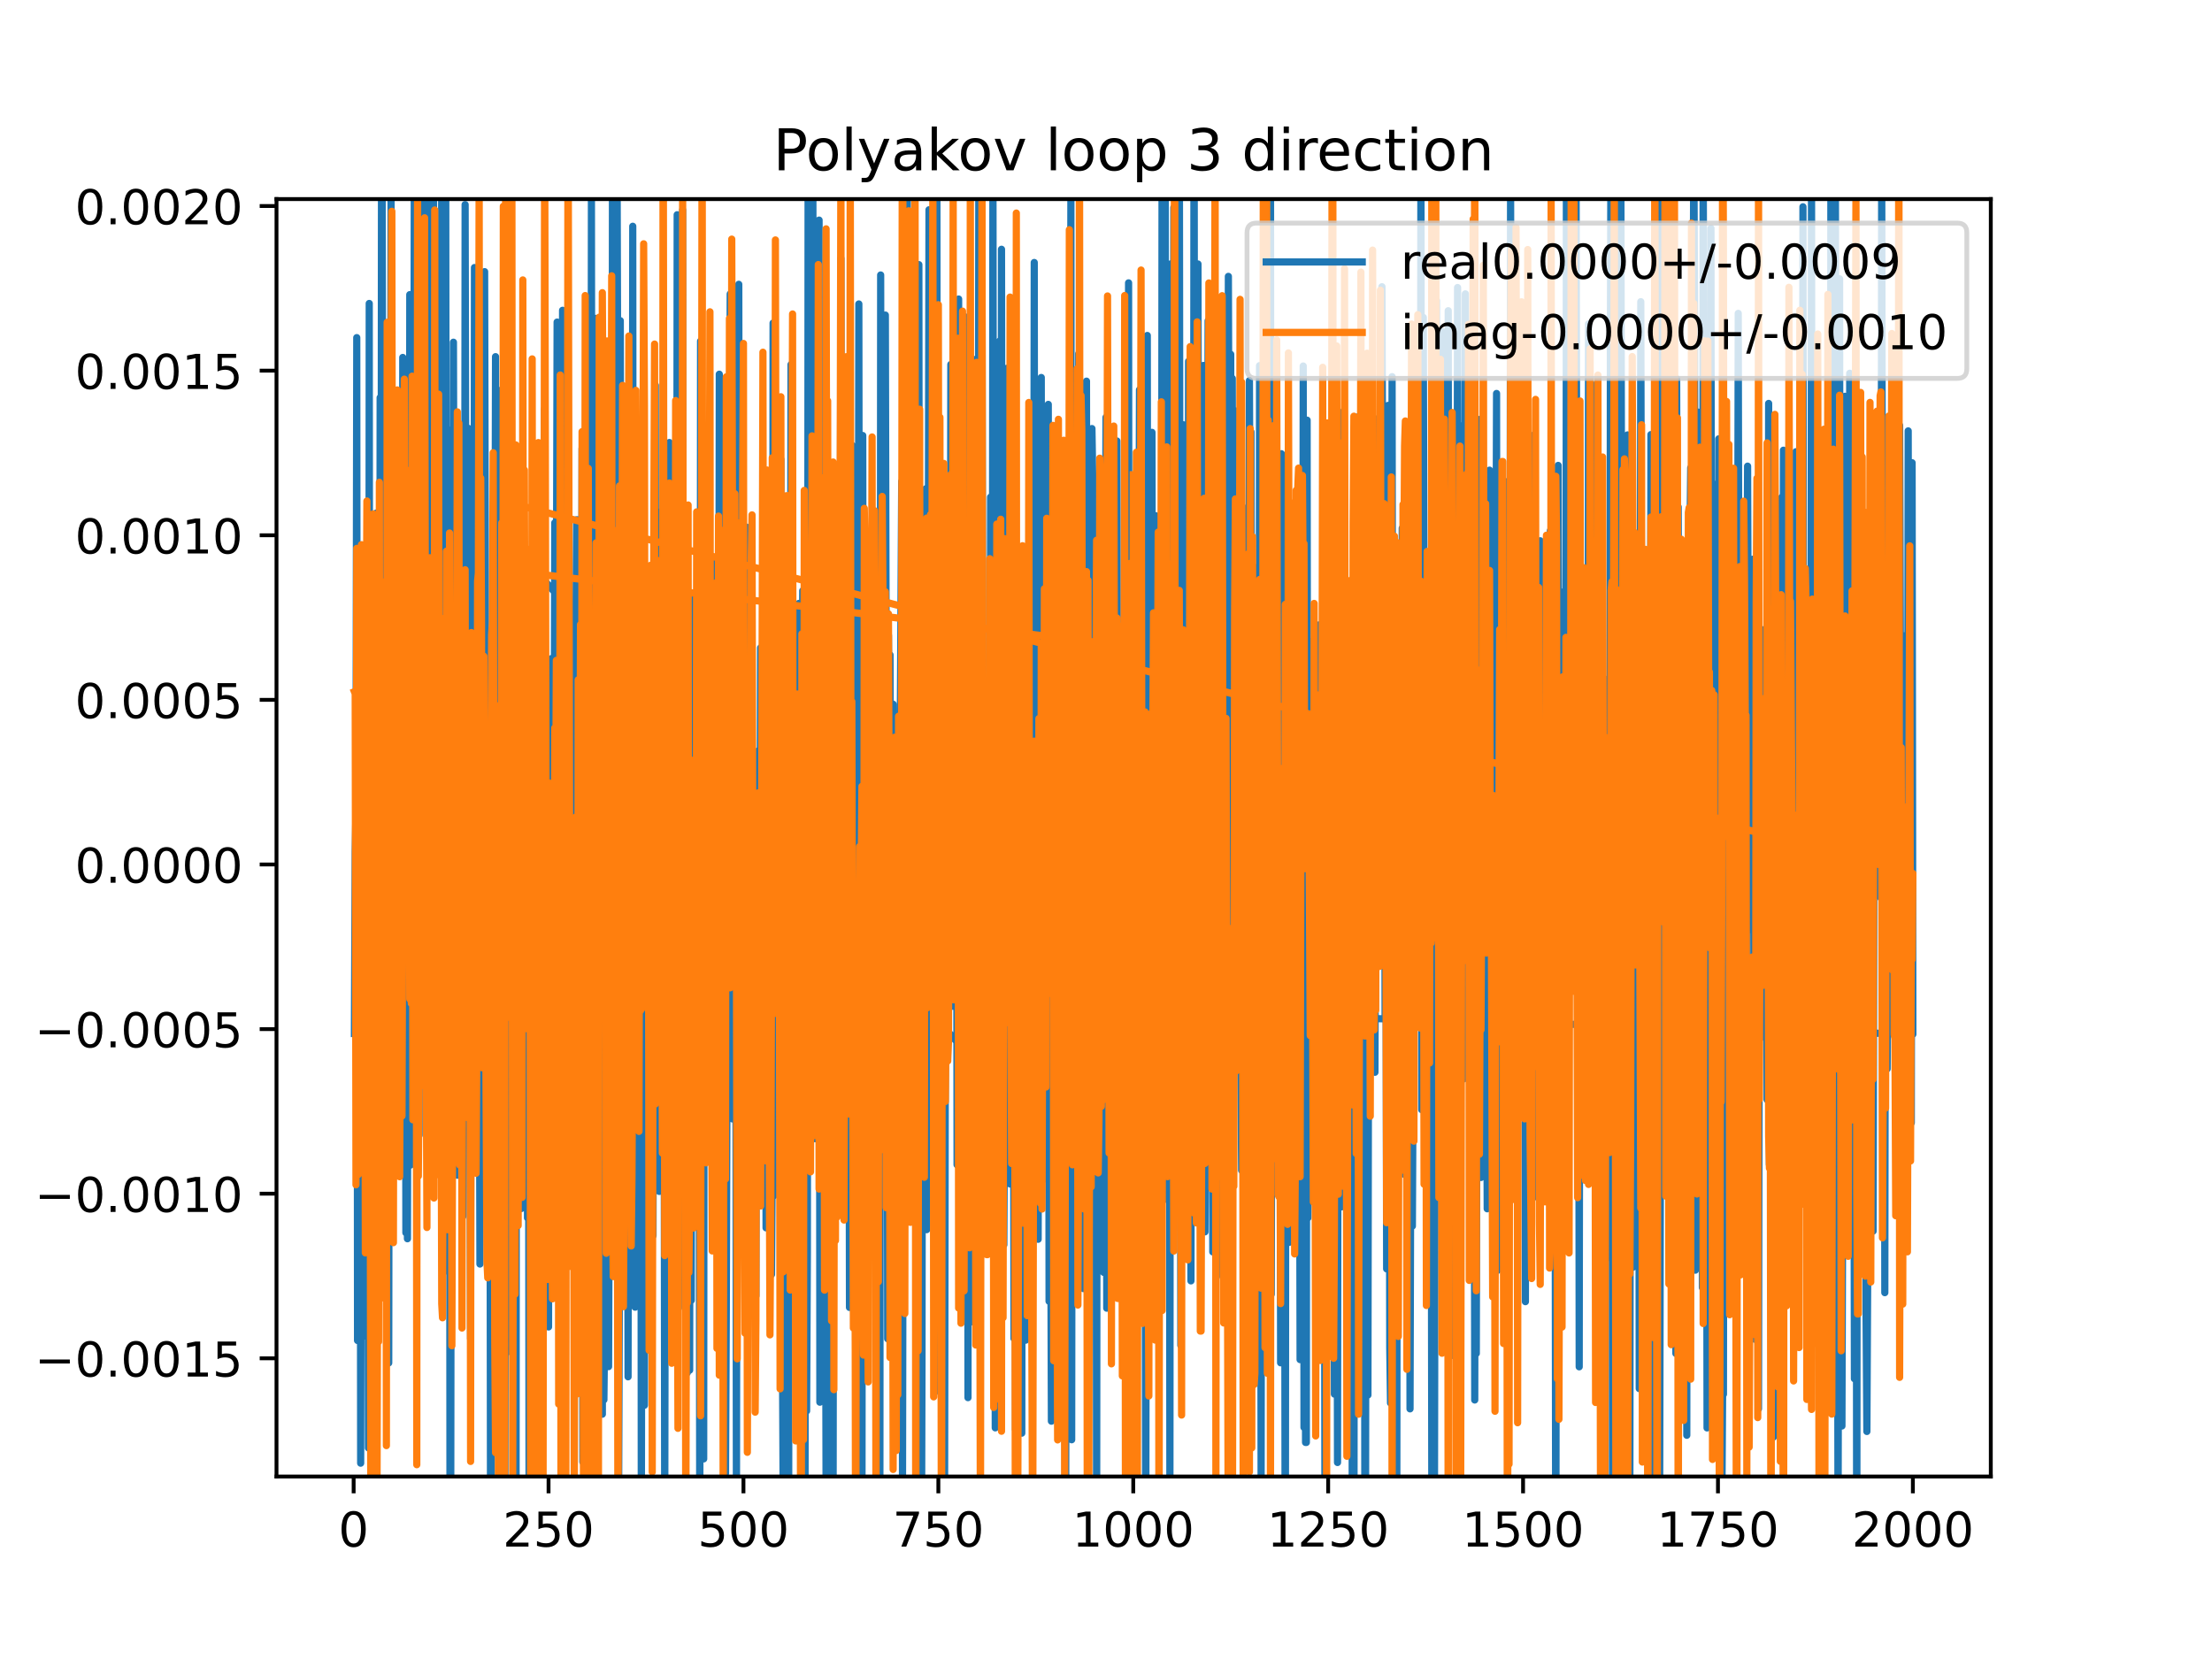 <?xml version="1.0" encoding="utf-8" standalone="no"?>
<!DOCTYPE svg PUBLIC "-//W3C//DTD SVG 1.1//EN"
  "http://www.w3.org/Graphics/SVG/1.1/DTD/svg11.dtd">
<!-- Created with matplotlib (https://matplotlib.org/) -->
<svg height="345.6pt" version="1.1" viewBox="0 0 460.8 345.6" width="460.8pt" xmlns="http://www.w3.org/2000/svg" xmlns:xlink="http://www.w3.org/1999/xlink">
 <defs>
  <style type="text/css">
*{stroke-linecap:butt;stroke-linejoin:round;}
  </style>
 </defs>
 <g id="figure_1">
  <g id="patch_1">
   <path d="M 0 345.6 
L 460.8 345.6 
L 460.8 0 
L 0 0 
z
" style="fill:#ffffff;"/>
  </g>
  <g id="axes_1">
   <g id="patch_2">
    <path d="M 57.6 307.584 
L 414.72 307.584 
L 414.72 41.472 
L 57.6 41.472 
z
" style="fill:#ffffff;"/>
   </g>
   <g id="matplotlib.axis_1">
    <g id="xtick_1">
     <g id="line2d_1">
      <defs>
       <path d="M 0 0 
L 0 3.5 
" id="mf4010f0297" style="stroke:#000000;stroke-width:0.8;"/>
      </defs>
      <g>
       <use style="stroke:#000000;stroke-width:0.8;" x="73.67" xlink:href="#mf4010f0297" y="307.584"/>
      </g>
     </g>
     <g id="text_1">
      <!-- 0 -->
      <defs>
       <path d="M 31.781 66.406 
Q 24.172 66.406 20.328 58.906 
Q 16.5 51.422 16.5 36.375 
Q 16.5 21.391 20.328 13.891 
Q 24.172 6.391 31.781 6.391 
Q 39.453 6.391 43.281 13.891 
Q 47.125 21.391 47.125 36.375 
Q 47.125 51.422 43.281 58.906 
Q 39.453 66.406 31.781 66.406 
z
M 31.781 74.219 
Q 44.047 74.219 50.516 64.516 
Q 56.984 54.828 56.984 36.375 
Q 56.984 17.969 50.516 8.266 
Q 44.047 -1.422 31.781 -1.422 
Q 19.531 -1.422 13.062 8.266 
Q 6.594 17.969 6.594 36.375 
Q 6.594 54.828 13.062 64.516 
Q 19.531 74.219 31.781 74.219 
z
" id="DejaVuSans-48"/>
      </defs>
      <g transform="translate(70.489 322.182)scale(0.1 -0.1)">
       <use xlink:href="#DejaVuSans-48"/>
      </g>
     </g>
    </g>
    <g id="xtick_2">
     <g id="line2d_2">
      <g>
       <use style="stroke:#000000;stroke-width:0.8;" x="114.272" xlink:href="#mf4010f0297" y="307.584"/>
      </g>
     </g>
     <g id="text_2">
      <!-- 250 -->
      <defs>
       <path d="M 19.188 8.297 
L 53.609 8.297 
L 53.609 0 
L 7.328 0 
L 7.328 8.297 
Q 12.938 14.109 22.625 23.891 
Q 32.328 33.688 34.812 36.531 
Q 39.547 41.844 41.422 45.531 
Q 43.312 49.219 43.312 52.781 
Q 43.312 58.594 39.234 62.25 
Q 35.156 65.922 28.609 65.922 
Q 23.969 65.922 18.812 64.312 
Q 13.672 62.703 7.812 59.422 
L 7.812 69.391 
Q 13.766 71.781 18.938 73 
Q 24.125 74.219 28.422 74.219 
Q 39.75 74.219 46.484 68.547 
Q 53.219 62.891 53.219 53.422 
Q 53.219 48.922 51.531 44.891 
Q 49.859 40.875 45.406 35.406 
Q 44.188 33.984 37.641 27.219 
Q 31.109 20.453 19.188 8.297 
z
" id="DejaVuSans-50"/>
       <path d="M 10.797 72.906 
L 49.516 72.906 
L 49.516 64.594 
L 19.828 64.594 
L 19.828 46.734 
Q 21.969 47.469 24.109 47.828 
Q 26.266 48.188 28.422 48.188 
Q 40.625 48.188 47.75 41.5 
Q 54.891 34.812 54.891 23.391 
Q 54.891 11.625 47.562 5.094 
Q 40.234 -1.422 26.906 -1.422 
Q 22.312 -1.422 17.547 -0.641 
Q 12.797 0.141 7.719 1.703 
L 7.719 11.625 
Q 12.109 9.234 16.797 8.062 
Q 21.484 6.891 26.703 6.891 
Q 35.156 6.891 40.078 11.328 
Q 45.016 15.766 45.016 23.391 
Q 45.016 31 40.078 35.438 
Q 35.156 39.891 26.703 39.891 
Q 22.75 39.891 18.812 39.016 
Q 14.891 38.141 10.797 36.281 
z
" id="DejaVuSans-53"/>
      </defs>
      <g transform="translate(104.729 322.182)scale(0.1 -0.1)">
       <use xlink:href="#DejaVuSans-50"/>
       <use x="63.623" xlink:href="#DejaVuSans-53"/>
       <use x="127.246" xlink:href="#DejaVuSans-48"/>
      </g>
     </g>
    </g>
    <g id="xtick_3">
     <g id="line2d_3">
      <g>
       <use style="stroke:#000000;stroke-width:0.8;" x="154.875" xlink:href="#mf4010f0297" y="307.584"/>
      </g>
     </g>
     <g id="text_3">
      <!-- 500 -->
      <g transform="translate(145.331 322.182)scale(0.1 -0.1)">
       <use xlink:href="#DejaVuSans-53"/>
       <use x="63.623" xlink:href="#DejaVuSans-48"/>
       <use x="127.246" xlink:href="#DejaVuSans-48"/>
      </g>
     </g>
    </g>
    <g id="xtick_4">
     <g id="line2d_4">
      <g>
       <use style="stroke:#000000;stroke-width:0.8;" x="195.477" xlink:href="#mf4010f0297" y="307.584"/>
      </g>
     </g>
     <g id="text_4">
      <!-- 750 -->
      <defs>
       <path d="M 8.203 72.906 
L 55.078 72.906 
L 55.078 68.703 
L 28.609 0 
L 18.312 0 
L 43.219 64.594 
L 8.203 64.594 
z
" id="DejaVuSans-55"/>
      </defs>
      <g transform="translate(185.933 322.182)scale(0.1 -0.1)">
       <use xlink:href="#DejaVuSans-55"/>
       <use x="63.623" xlink:href="#DejaVuSans-53"/>
       <use x="127.246" xlink:href="#DejaVuSans-48"/>
      </g>
     </g>
    </g>
    <g id="xtick_5">
     <g id="line2d_5">
      <g>
       <use style="stroke:#000000;stroke-width:0.8;" x="236.079" xlink:href="#mf4010f0297" y="307.584"/>
      </g>
     </g>
     <g id="text_5">
      <!-- 1000 -->
      <defs>
       <path d="M 12.406 8.297 
L 28.516 8.297 
L 28.516 63.922 
L 10.984 60.406 
L 10.984 69.391 
L 28.422 72.906 
L 38.281 72.906 
L 38.281 8.297 
L 54.391 8.297 
L 54.391 0 
L 12.406 0 
z
" id="DejaVuSans-49"/>
      </defs>
      <g transform="translate(223.354 322.182)scale(0.1 -0.1)">
       <use xlink:href="#DejaVuSans-49"/>
       <use x="63.623" xlink:href="#DejaVuSans-48"/>
       <use x="127.246" xlink:href="#DejaVuSans-48"/>
       <use x="190.869" xlink:href="#DejaVuSans-48"/>
      </g>
     </g>
    </g>
    <g id="xtick_6">
     <g id="line2d_6">
      <g>
       <use style="stroke:#000000;stroke-width:0.8;" x="276.681" xlink:href="#mf4010f0297" y="307.584"/>
      </g>
     </g>
     <g id="text_6">
      <!-- 1250 -->
      <g transform="translate(263.956 322.182)scale(0.1 -0.1)">
       <use xlink:href="#DejaVuSans-49"/>
       <use x="63.623" xlink:href="#DejaVuSans-50"/>
       <use x="127.246" xlink:href="#DejaVuSans-53"/>
       <use x="190.869" xlink:href="#DejaVuSans-48"/>
      </g>
     </g>
    </g>
    <g id="xtick_7">
     <g id="line2d_7">
      <g>
       <use style="stroke:#000000;stroke-width:0.8;" x="317.283" xlink:href="#mf4010f0297" y="307.584"/>
      </g>
     </g>
     <g id="text_7">
      <!-- 1500 -->
      <g transform="translate(304.558 322.182)scale(0.1 -0.1)">
       <use xlink:href="#DejaVuSans-49"/>
       <use x="63.623" xlink:href="#DejaVuSans-53"/>
       <use x="127.246" xlink:href="#DejaVuSans-48"/>
       <use x="190.869" xlink:href="#DejaVuSans-48"/>
      </g>
     </g>
    </g>
    <g id="xtick_8">
     <g id="line2d_8">
      <g>
       <use style="stroke:#000000;stroke-width:0.8;" x="357.885" xlink:href="#mf4010f0297" y="307.584"/>
      </g>
     </g>
     <g id="text_8">
      <!-- 1750 -->
      <g transform="translate(345.16 322.182)scale(0.1 -0.1)">
       <use xlink:href="#DejaVuSans-49"/>
       <use x="63.623" xlink:href="#DejaVuSans-55"/>
       <use x="127.246" xlink:href="#DejaVuSans-53"/>
       <use x="190.869" xlink:href="#DejaVuSans-48"/>
      </g>
     </g>
    </g>
    <g id="xtick_9">
     <g id="line2d_9">
      <g>
       <use style="stroke:#000000;stroke-width:0.8;" x="398.487" xlink:href="#mf4010f0297" y="307.584"/>
      </g>
     </g>
     <g id="text_9">
      <!-- 2000 -->
      <g transform="translate(385.762 322.182)scale(0.1 -0.1)">
       <use xlink:href="#DejaVuSans-50"/>
       <use x="63.623" xlink:href="#DejaVuSans-48"/>
       <use x="127.246" xlink:href="#DejaVuSans-48"/>
       <use x="190.869" xlink:href="#DejaVuSans-48"/>
      </g>
     </g>
    </g>
   </g>
   <g id="matplotlib.axis_2">
    <g id="ytick_1">
     <g id="line2d_10">
      <defs>
       <path d="M 0 0 
L -3.5 0 
" id="m1310ff42b1" style="stroke:#000000;stroke-width:0.8;"/>
      </defs>
      <g>
       <use style="stroke:#000000;stroke-width:0.8;" x="57.6" xlink:href="#m1310ff42b1" y="282.961"/>
      </g>
     </g>
     <g id="text_10">
      <!-- −0.0015 -->
      <defs>
       <path d="M 10.594 35.5 
L 73.188 35.5 
L 73.188 27.203 
L 10.594 27.203 
z
" id="DejaVuSans-8722"/>
       <path d="M 10.688 12.406 
L 21 12.406 
L 21 0 
L 10.688 0 
z
" id="DejaVuSans-46"/>
      </defs>
      <g transform="translate(7.23 286.76)scale(0.1 -0.1)">
       <use xlink:href="#DejaVuSans-8722"/>
       <use x="83.789" xlink:href="#DejaVuSans-48"/>
       <use x="147.412" xlink:href="#DejaVuSans-46"/>
       <use x="179.199" xlink:href="#DejaVuSans-48"/>
       <use x="242.822" xlink:href="#DejaVuSans-48"/>
       <use x="306.445" xlink:href="#DejaVuSans-49"/>
       <use x="370.068" xlink:href="#DejaVuSans-53"/>
      </g>
     </g>
    </g>
    <g id="ytick_2">
     <g id="line2d_11">
      <g>
       <use style="stroke:#000000;stroke-width:0.8;" x="57.6" xlink:href="#m1310ff42b1" y="248.669"/>
      </g>
     </g>
     <g id="text_11">
      <!-- −0.0010 -->
      <g transform="translate(7.23 252.469)scale(0.1 -0.1)">
       <use xlink:href="#DejaVuSans-8722"/>
       <use x="83.789" xlink:href="#DejaVuSans-48"/>
       <use x="147.412" xlink:href="#DejaVuSans-46"/>
       <use x="179.199" xlink:href="#DejaVuSans-48"/>
       <use x="242.822" xlink:href="#DejaVuSans-48"/>
       <use x="306.445" xlink:href="#DejaVuSans-49"/>
       <use x="370.068" xlink:href="#DejaVuSans-48"/>
      </g>
     </g>
    </g>
    <g id="ytick_3">
     <g id="line2d_12">
      <g>
       <use style="stroke:#000000;stroke-width:0.8;" x="57.6" xlink:href="#m1310ff42b1" y="214.378"/>
      </g>
     </g>
     <g id="text_12">
      <!-- −0.0005 -->
      <g transform="translate(7.23 218.177)scale(0.1 -0.1)">
       <use xlink:href="#DejaVuSans-8722"/>
       <use x="83.789" xlink:href="#DejaVuSans-48"/>
       <use x="147.412" xlink:href="#DejaVuSans-46"/>
       <use x="179.199" xlink:href="#DejaVuSans-48"/>
       <use x="242.822" xlink:href="#DejaVuSans-48"/>
       <use x="306.445" xlink:href="#DejaVuSans-48"/>
       <use x="370.068" xlink:href="#DejaVuSans-53"/>
      </g>
     </g>
    </g>
    <g id="ytick_4">
     <g id="line2d_13">
      <g>
       <use style="stroke:#000000;stroke-width:0.8;" x="57.6" xlink:href="#m1310ff42b1" y="180.087"/>
      </g>
     </g>
     <g id="text_13">
      <!-- 0.0000 -->
      <g transform="translate(15.609 183.886)scale(0.1 -0.1)">
       <use xlink:href="#DejaVuSans-48"/>
       <use x="63.623" xlink:href="#DejaVuSans-46"/>
       <use x="95.41" xlink:href="#DejaVuSans-48"/>
       <use x="159.033" xlink:href="#DejaVuSans-48"/>
       <use x="222.656" xlink:href="#DejaVuSans-48"/>
       <use x="286.279" xlink:href="#DejaVuSans-48"/>
      </g>
     </g>
    </g>
    <g id="ytick_5">
     <g id="line2d_14">
      <g>
       <use style="stroke:#000000;stroke-width:0.8;" x="57.6" xlink:href="#m1310ff42b1" y="145.795"/>
      </g>
     </g>
     <g id="text_14">
      <!-- 0.0005 -->
      <g transform="translate(15.609 149.595)scale(0.1 -0.1)">
       <use xlink:href="#DejaVuSans-48"/>
       <use x="63.623" xlink:href="#DejaVuSans-46"/>
       <use x="95.41" xlink:href="#DejaVuSans-48"/>
       <use x="159.033" xlink:href="#DejaVuSans-48"/>
       <use x="222.656" xlink:href="#DejaVuSans-48"/>
       <use x="286.279" xlink:href="#DejaVuSans-53"/>
      </g>
     </g>
    </g>
    <g id="ytick_6">
     <g id="line2d_15">
      <g>
       <use style="stroke:#000000;stroke-width:0.8;" x="57.6" xlink:href="#m1310ff42b1" y="111.504"/>
      </g>
     </g>
     <g id="text_15">
      <!-- 0.0010 -->
      <g transform="translate(15.609 115.303)scale(0.1 -0.1)">
       <use xlink:href="#DejaVuSans-48"/>
       <use x="63.623" xlink:href="#DejaVuSans-46"/>
       <use x="95.41" xlink:href="#DejaVuSans-48"/>
       <use x="159.033" xlink:href="#DejaVuSans-48"/>
       <use x="222.656" xlink:href="#DejaVuSans-49"/>
       <use x="286.279" xlink:href="#DejaVuSans-48"/>
      </g>
     </g>
    </g>
    <g id="ytick_7">
     <g id="line2d_16">
      <g>
       <use style="stroke:#000000;stroke-width:0.8;" x="57.6" xlink:href="#m1310ff42b1" y="77.213"/>
      </g>
     </g>
     <g id="text_16">
      <!-- 0.0015 -->
      <g transform="translate(15.609 81.012)scale(0.1 -0.1)">
       <use xlink:href="#DejaVuSans-48"/>
       <use x="63.623" xlink:href="#DejaVuSans-46"/>
       <use x="95.41" xlink:href="#DejaVuSans-48"/>
       <use x="159.033" xlink:href="#DejaVuSans-48"/>
       <use x="222.656" xlink:href="#DejaVuSans-49"/>
       <use x="286.279" xlink:href="#DejaVuSans-53"/>
      </g>
     </g>
    </g>
    <g id="ytick_8">
     <g id="line2d_17">
      <g>
       <use style="stroke:#000000;stroke-width:0.8;" x="57.6" xlink:href="#m1310ff42b1" y="42.921"/>
      </g>
     </g>
     <g id="text_17">
      <!-- 0.0020 -->
      <g transform="translate(15.609 46.72)scale(0.1 -0.1)">
       <use xlink:href="#DejaVuSans-48"/>
       <use x="63.623" xlink:href="#DejaVuSans-46"/>
       <use x="95.41" xlink:href="#DejaVuSans-48"/>
       <use x="159.033" xlink:href="#DejaVuSans-48"/>
       <use x="222.656" xlink:href="#DejaVuSans-50"/>
       <use x="286.279" xlink:href="#DejaVuSans-48"/>
      </g>
     </g>
    </g>
   </g>
   <g id="line2d_18">
    <path clip-path="url(#p47f6ab869c)" d="M 73.833 215.301 
L 73.995 177.371 
L 74.158 169.023 
L 74.32 70.334 
L 74.482 279.251 
L 74.645 141.311 
L 74.807 199.49 
L 74.97 136.965 
L 75.132 304.806 
L 75.457 143.494 
L 75.619 167.808 
L 75.782 174.71 
L 75.944 247.653 
L 76.106 133.932 
L 76.269 173.791 
L 76.431 278.476 
L 76.594 206.095 
L 76.756 301.635 
L 76.918 63.214 
L 77.081 280.528 
L 77.243 182.883 
L 77.406 252.234 
L 77.568 167.66 
L 77.731 213.837 
L 77.893 150.834 
L 78.055 203.332 
L 78.218 294.783 
L 78.38 106.882 
L 78.543 231.985 
L 78.867 159.483 
L 79.03 253.205 
L 79.192 82.832 
L 79.355 173.87 
L 79.505 -1 
M 79.533 -1 
L 79.842 165.242 
L 80.004 121.855 
L 80.167 198.617 
L 80.329 209.677 
L 80.491 165.33 
L 80.654 90.192 
L 80.816 155.219 
L 80.979 283.927 
L 81.141 147.733 
L 81.304 155.074 
L 81.466 39.753 
L 81.628 188.511 
L 81.791 194.681 
L 81.953 137.218 
L 82.116 244.074 
L 82.278 143.233 
L 82.44 154.39 
L 82.603 91.855 
L 82.928 177.638 
L 83.09 215.737 
L 83.252 173.601 
L 83.415 236.486 
L 83.577 189.926 
L 83.74 244.391 
L 83.902 74.463 
L 84.227 125.093 
L 84.389 124.166 
L 84.552 256.803 
L 84.714 141.321 
L 84.877 258.053 
L 85.039 180.32 
L 85.201 222.438 
L 85.364 61.377 
L 85.526 242.704 
L 85.851 157.572 
L 86.013 195.151 
L 86.176 150.302 
L 86.338 2.95 
L 86.501 216.786 
L 86.663 225.041 
L 86.825 153.214 
L 86.988 155.226 
L 87.15 231.355 
L 87.313 236.485 
L 87.475 29.83 
L 87.8 183.97 
L 87.962 217.645 
L 88.125 89.293 
L 88.287 187.789 
L 88.449 175.508 
L 88.612 201.028 
L 88.937 41.148 
L 89.099 202.247 
L 89.262 129.486 
L 89.424 151.201 
L 89.586 233.451 
L 89.749 133.161 
L 90.074 217.093 
L 90.23 -1 
M 90.249 -1 
L 90.561 210.512 
L 90.886 162.687 
L 91.21 201.75 
L 91.373 193.303 
L 91.535 122.024 
L 91.698 117.692 
L 91.86 195.818 
L 92.022 25.556 
L 92.185 212.687 
L 92.347 159.258 
L 92.51 152.626 
L 92.672 264.792 
L 92.835 13.066 
L 92.997 193.644 
L 93.159 89.523 
L 93.322 89.523 
L 93.647 175.454 
L 93.76 346.6 
M 93.863 346.6 
L 94.134 95.061 
L 94.296 189.815 
L 94.459 71.29 
L 94.783 197.484 
L 94.946 197.484 
L 95.108 177.713 
L 95.271 244.817 
L 95.433 112.081 
L 95.595 92.24 
L 95.758 237.11 
L 95.92 147.336 
L 96.245 208.852 
L 96.408 253.415 
L 96.57 171.576 
L 96.732 200.548 
L 96.895 42.618 
L 97.22 188.735 
L 97.382 195.882 
L 97.544 89.213 
L 97.707 118.844 
L 98.032 278.857 
L 98.194 143.641 
L 98.356 205.485 
L 98.519 210.014 
L 98.681 210.014 
L 98.844 55.734 
L 99.006 234.28 
L 99.168 132.435 
L 99.331 156.069 
L 99.493 212.131 
L 99.656 131.433 
L 99.98 263.319 
L 100.143 154.997 
L 100.305 211.769 
L 100.63 190.4 
L 100.793 193.01 
L 100.955 56.59 
L 101.28 189.907 
L 101.442 132.59 
L 101.605 155.258 
L 101.767 227.149 
L 101.929 248.946 
L 102.092 242.007 
L 102.224 346.6 
M 102.301 346.6 
L 102.579 177.917 
L 102.741 277.279 
L 103.229 74.299 
L 103.391 208.938 
L 103.553 246.882 
L 103.716 146.897 
L 103.878 128.759 
L 104.041 81.35 
L 104.203 128.056 
L 104.366 97.603 
L 104.69 271.426 
L 104.853 108.227 
L 105.015 177.567 
L 105.178 311.401 
L 105.34 206.274 
L 105.502 221.993 
L 105.665 281.685 
L 105.827 178.082 
L 105.99 176.584 
L 106.152 112.841 
L 236.241 258.261 
L 236.404 244.081 
L 236.566 158.712 
L 236.728 221.447 
L 236.891 174.375 
L 237.053 169.491 
L 237.216 138.274 
L 237.378 81.208 
L 237.703 197.301 
L 237.865 238.288 
L 238.028 109.005 
L 238.19 100.71 
L 238.353 196.034 
L 238.515 196.834 
L 238.677 330.684 
L 239.002 69.886 
L 239.165 249.963 
L 239.327 244.309 
L 239.489 194.569 
L 239.652 249.932 
L 239.814 198.611 
L 239.977 90.067 
L 240.139 184.131 
L 240.301 193.15 
L 240.464 250.481 
L 240.789 107.444 
L 240.951 122.137 
L 241.113 262.236 
L 241.438 218.267 
L 241.601 108.627 
L 241.926 191.114 
L 242.088 24.268 
L 242.25 220.912 
L 242.413 245.754 
L 242.738 40.285 
L 242.9 238.847 
L 243.062 249.862 
L 243.225 148.368 
L 243.387 189.169 
L 243.55 116.266 
L 243.712 316.413 
L 243.874 54.976 
L 244.199 239.732 
L 244.362 188.487 
L 244.524 43.24 
L 244.849 230.501 
L 245.011 41.817 
L 245.174 166.362 
L 245.336 166.362 
L 245.498 112.781 
L 245.661 8.519 
L 245.986 280.252 
L 246.148 118.837 
L 246.311 171.083 
L 246.473 88.476 
L 246.635 168.794 
L 247.123 93.031 
L 247.285 179.73 
L 247.447 176.84 
L 247.61 75.259 
L 247.772 195.735 
L 247.935 180.242 
L 248.097 266.83 
L 248.259 158.136 
L 248.422 243.56 
L 248.584 207.277 
L 248.747 1.674 
L 248.909 201.762 
L 249.071 176.959 
L 249.234 218.158 
L 249.396 197.998 
L 249.559 54.992 
L 249.721 161.865 
L 250.208 215.729 
L 250.371 138.761 
L 250.533 214.288 
L 250.696 76.13 
L 250.858 136.421 
L 251.02 256.615 
L 251.345 186.72 
L 251.508 145.752 
L 251.67 66.813 
L 251.832 234.975 
L 252.157 197.503 
L 252.32 191.987 
L 252.482 170.808 
L 252.644 260.79 
L 252.807 100.264 
L 252.969 212.957 
L 253.132 115.373 
L 253.294 183.657 
L 253.457 169.321 
L 253.619 179.139 
L 253.781 143.977 
L 254.106 208.861 
L 254.269 145.823 
L 254.431 238.94 
L 254.593 235.474 
L 254.756 265.946 
L 254.918 172.143 
L 255.081 178.437 
L 255.243 197.558 
L 255.405 76.913 
L 255.568 146.111 
L 255.73 162.819 
L 255.893 57.573 
L 256.055 110.972 
L 256.217 247.075 
L 256.38 73.804 
L 256.542 262.093 
L 256.705 78.825 
L 257.029 212.92 
L 257.192 179.961 
L 257.354 85.596 
L 257.679 130.699 
L 257.842 130.699 
L 258.004 136.113 
L 258.166 182.323 
L 258.329 152.296 
L 258.491 222.87 
L 258.654 243.8 
L 258.816 194.493 
L 258.978 244.735 
L 259.141 105.871 
L 259.303 105.871 
L 259.466 127.384 
L 259.628 221.253 
L 259.953 110.439 
L 260.115 223.631 
L 260.278 79.283 
L 260.44 120.137 
L 260.602 89.962 
L 260.765 177.881 
L 260.927 204.196 
L 261.09 197.718 
L 261.252 283.31 
L 261.415 282.341 
L 261.577 118.216 
L 261.739 234.988 
L 261.902 131.851 
L 262.064 123.639 
L 262.227 253.418 
L 262.389 76.167 
L 262.714 309.389 
L 262.876 152.143 
L 263.039 137.118 
L 263.201 138.193 
L 263.363 179.764 
L 263.851 120.381 
L 264.013 147.251 
L 264.175 203.37 
L 264.338 199.683 
L 264.663 21.106 
L 264.825 269.606 
L 265.15 125.605 
L 265.312 214.901 
L 265.475 159.656 
L 265.637 176.484 
L 265.8 219.762 
L 265.962 179.863 
L 266.124 232.196 
L 266.287 113.43 
L 266.449 126.425 
L 266.612 123.955 
L 266.774 283.894 
L 266.936 94.52 
L 267.099 228.43 
L 267.261 114.785 
L 267.424 264.798 
L 267.586 221.987 
L 267.744 346.6 
M 267.751 346.6 
L 267.911 139.393 
L 268.073 226.601 
L 268.236 131.334 
L 268.398 114.887 
L 268.56 258.802 
L 268.885 136.499 
L 269.048 148.794 
L 269.21 190.273 
L 269.373 155.133 
L 269.697 186.505 
L 269.86 137.068 
L 270.022 204.494 
L 270.185 138.086 
L 270.347 144.604 
L 270.509 127.719 
L 270.834 283.232 
L 270.997 273.377 
L 271.159 195.124 
L 271.321 220.021 
L 271.484 76.245 
L 271.646 297.357 
L 271.809 222.253 
L 271.971 300.489 
L 272.133 300.489 
L 272.296 87.526 
L 272.458 253.702 
L 272.621 240.412 
L 272.783 137.295 
L 272.946 139.956 
L 273.108 175.457 
L 273.27 244.386 
L 273.433 249.051 
L 273.595 133.479 
L 273.758 203.87 
L 273.92 184.325 
L 274.082 183.19 
L 274.245 185.338 
L 274.407 207.13 
L 274.57 207.593 
L 274.732 130.187 
L 274.894 256.016 
L 275.057 253.636 
L 275.219 238.923 
L 275.382 131.026 
L 275.544 270.477 
L 275.706 115.511 
L 276.031 325.506 
L 276.194 265.073 
L 276.356 265.036 
L 276.681 99.866 
L 276.843 145.971 
L 277.006 141.221 
L 277.168 116.163 
L 277.331 113.482 
L 277.493 157.65 
L 277.655 157.65 
L 277.818 162.541 
L 277.98 290.419 
L 278.143 254.857 
L 278.305 189.999 
L 278.467 219.007 
L 278.63 304.662 
L 278.792 166.829 
L 278.955 239.428 
L 279.117 131.141 
L 279.442 251.422 
L 279.604 238.758 
L 279.767 212.423 
L 279.929 85.638 
L 280.254 207.028 
L 280.416 149.068 
L 280.741 234.981 
L 280.904 234.505 
L 281.066 234.505 
L 281.228 182.37 
L 281.391 221.947 
L 281.553 186.04 
L 281.716 331.566 
L 281.878 214.244 
L 282.037 346.6 
M 282.043 346.6 
L 282.203 118.488 
L 282.365 264.537 
L 282.528 165.01 
L 282.69 246.581 
L 282.852 234.93 
L 283.015 86.791 
L 283.177 243.122 
L 283.34 251.934 
L 283.502 145.689 
L 283.664 265.936 
L 283.827 116.361 
L 283.989 218.613 
L 284.152 81.83 
L 284.314 308.561 
L 284.477 308.561 
L 284.639 164.115 
L 284.801 164.316 
L 284.964 290.611 
L 285.126 188.665 
L 285.289 197.497 
L 285.451 134.272 
L 285.613 203.019 
L 285.938 116.73 
L 286.101 189.03 
L 286.263 127.434 
L 286.425 223.374 
L 286.75 135.688 
L 286.913 135.688 
L 287.075 87.185 
L 287.237 169.437 
L 287.4 186.017 
L 287.562 160.092 
L 287.887 59.732 
L 288.212 155.36 
L 288.374 110.492 
L 288.537 211.867 
L 288.699 178.919 
L 288.862 264.327 
L 289.024 220.648 
L 289.186 84.447 
L 289.511 280.746 
L 289.674 292.279 
L 289.998 78.467 
L 290.161 196.671 
L 290.323 138.689 
L 290.486 200.937 
L 290.648 217.949 
L 290.81 122.259 
L 290.973 324.595 
L 291.135 148.733 
L 291.298 162.974 
L 291.46 216.232 
L 291.622 223.269 
L 291.785 223.269 
L 291.947 191.138 
L 292.11 110.04 
L 292.272 110.151 
L 292.435 244.605 
L 292.597 138.963 
L 292.922 226.145 
L 293.084 227.668 
L 293.247 108.437 
L 293.409 91.507 
L 293.734 293.492 
L 294.059 177.396 
L 294.221 255.421 
L 294.383 222.056 
L 294.546 90.525 
L 294.708 212.082 
L 295.033 180.805 
L 295.195 209.381 
L 295.358 170.369 
L 295.52 169.463 
L 295.683 177.357 
L 295.845 165.948 
L 296.008 28.498 
L 296.17 231.166 
L 296.332 103.681 
L 296.495 66.124 
L 296.82 195.458 
L 296.982 224.886 
L 297.144 213.118 
L 297.307 124.354 
L 297.469 216.182 
L 297.632 223.838 
L 297.794 169.343 
L 297.956 230.733 
L 298.119 208.762 
L 298.281 318.187 
L 298.444 157.91 
L 298.606 217.478 
L 298.768 344.619 
L 299.256 62.618 
L 299.581 225.621 
L 299.743 118.434 
L 299.905 159.03 
L 300.068 136.746 
L 300.23 212.391 
L 300.393 69.04 
L 300.717 246.709 
L 300.88 111.463 
L 301.042 210.058 
L 301.205 223.858 
L 301.367 162.121 
L 301.529 163.589 
L 301.692 64.727 
L 301.854 251.51 
L 302.017 96.033 
L 302.179 231.139 
L 302.504 177.895 
L 302.666 168.759 
L 302.829 282.409 
L 302.991 269.607 
L 303.153 209.042 
L 303.316 261.78 
L 303.641 59.898 
L 303.803 201.707 
L 304.128 92.634 
L 304.29 88.7 
L 304.453 181.753 
L 304.615 181.41 
L 304.778 174.014 
L 304.94 224.75 
L 305.265 61.217 
L 305.59 201.868 
L 305.914 113.604 
L 306.077 142.008 
L 306.239 132.116 
L 306.402 217.106 
L 306.564 217.106 
L 306.726 185.879 
L 306.889 72.965 
L 307.214 291.643 
L 307.376 205.132 
L 307.539 281.951 
L 307.701 205.399 
L 307.863 189.657 
L 308.026 120.35 
L 308.188 120.35 
L 308.351 87.34 
L 308.513 245.293 
L 308.675 208.097 
L 308.838 199.791 
L 309 172.737 
L 309.325 229.281 
L 309.487 163.552 
L 309.812 251.81 
L 310.299 97.941 
L 310.462 109.55 
L 310.624 248.981 
L 310.787 230.875 
L 311.112 176.595 
L 311.274 245.97 
L 311.761 81.967 
L 311.924 264.672 
L 312.086 172.615 
L 312.248 145.332 
L 312.411 159.661 
L 312.573 155.52 
L 312.736 249.479 
L 312.898 195.263 
L 313.06 195.263 
L 313.223 111.73 
L 313.385 219.818 
L 313.548 240.507 
L 313.71 132.971 
L 313.872 171.562 
L 314.035 176.801 
L 314.197 199.963 
L 314.36 100.086 
L 314.522 173.426 
L 314.684 35.938 
L 314.847 195.827 
L 315.009 153.037 
L 315.172 153.037 
L 315.334 203.619 
L 315.497 49.634 
L 315.659 247.978 
L 315.821 128.024 
L 315.984 206.75 
L 316.146 184.919 
L 316.309 72.192 
L 316.471 215.166 
L 316.633 142.108 
L 316.796 191.01 
L 316.958 154.452 
L 317.121 218.068 
L 317.283 132.714 
L 317.445 107.179 
L 317.608 161.309 
L 317.77 271.158 
L 317.933 171.88 
L 318.095 215.485 
L 318.257 228.216 
L 318.42 159.604 
L 318.582 199.566 
L 318.745 186.075 
L 318.907 224.877 
L 319.07 99.533 
L 319.232 169.432 
L 319.557 90.597 
L 319.719 136.789 
L 319.882 226.921 
L 320.044 144.538 
L 320.206 156.295 
L 320.369 249.487 
L 320.531 180.885 
L 320.694 246.523 
L 320.856 112.653 
L 321.018 225.67 
L 321.343 134.844 
L 321.506 178.64 
L 321.668 172.335 
L 321.83 180.945 
L 321.993 222.401 
L 322.155 170.057 
L 322.318 165.657 
L 322.48 150.292 
L 322.643 162.497 
L 322.967 110.55 
L 323.13 227.568 
L 323.455 173.491 
L 323.617 214.427 
L 323.779 171.913 
L 323.942 217.537 
L 324.104 345.395 
L 324.267 176.891 
L 324.429 249.738 
L 324.591 96.953 
L 324.754 159.871 
L 324.916 136.042 
L 325.079 171.816 
L 325.241 170.105 
L 325.403 211.276 
L 325.566 220.588 
L 325.728 141.74 
L 326.053 123.039 
L 326.216 176.568 
L 326.331 -1 
M 326.445 -1 
L 326.54 100.203 
L 326.703 80.76 
L 326.865 77.222 
L 327.19 178.557 
L 327.352 151.485 
L 327.515 172.914 
L 327.677 125.208 
L 327.84 196.631 
L 328.002 206.039 
L 328.164 177.523 
L 328.327 36.916 
L 328.652 200.939 
L 328.814 143.636 
L 328.976 284.73 
L 329.139 162.325 
L 329.301 200.898 
L 329.464 132.385 
L 329.626 231.941 
L 329.788 176.959 
L 329.951 242.575 
L 330.113 235.838 
L 330.276 133.557 
L 330.438 170.105 
L 330.601 245.972 
L 330.763 232.576 
L 330.925 67.48 
L 331.25 241.185 
L 331.413 243.38 
L 331.575 177.909 
L 331.737 228.093 
L 331.9 223.997 
L 332.062 191.892 
L 332.225 214.521 
L 332.387 197.279 
L 332.712 79.773 
L 333.037 151.914 
L 333.361 238.178 
L 333.524 136.946 
L 333.686 251.879 
L 333.849 197.283 
L 334.174 271.07 
L 334.498 226.697 
L 334.661 141.545 
L 334.823 212.001 
L 334.986 206.968 
L 335.148 261.959 
L 335.31 260.586 
L 335.473 71.029 
L 335.635 15.466 
L 335.945 346.6 
M 335.97 346.6 
L 336.122 100.127 
L 336.61 235.661 
L 336.772 127.797 
L 337.097 317.157 
L 337.259 190.81 
L 337.422 218.241 
L 337.581 -1 
M 337.59 -1 
L 337.909 171.987 
L 338.071 277.053 
L 338.234 259.888 
L 338.559 117.288 
L 338.721 259.587 
L 338.883 252.535 
L 339.046 90.6 
L 339.208 261.784 
L 339.533 307.304 
L 339.695 144.302 
L 339.858 226.136 
L 340.02 189.552 
L 340.183 263.978 
L 340.345 174.001 
L 340.507 231.618 
L 340.67 237.792 
L 340.832 215.767 
L 340.995 232.826 
L 341.157 205.717 
L 341.319 152.24 
L 341.482 289.268 
L 341.807 62.849 
L 342.132 218.059 
L 342.294 219.192 
L 342.456 223.301 
L 342.619 139.73 
L 342.781 222.608 
L 342.944 165.539 
L 343.106 165.539 
L 343.268 255.486 
L 343.431 171.373 
L 343.593 250.606 
L 343.756 210.511 
L 343.918 90.53 
L 344.061 346.6 
M 344.109 346.6 
L 344.243 177.772 
L 344.405 285.483 
L 344.568 124.731 
L 344.73 77.26 
L 344.892 209.989 
L 345.055 38.639 
L 345.217 294.227 
L 345.38 143.928 
L 345.542 105.508 
L 345.705 326.785 
L 345.867 251.141 
L 346.029 32.729 
L 346.192 121.266 
L 346.354 121.266 
L 346.517 227.367 
L 346.841 11.236 
L 347.166 224.835 
L 347.491 170.872 
L 347.653 245.597 
L 347.978 175.673 
L 348.141 18.107 
L 348.465 229.679 
L 348.628 229.679 
L 348.79 157.593 
L 348.953 184.509 
L 349.115 281.947 
L 349.278 78.873 
L 349.44 155.31 
L 349.602 105.614 
L 349.765 176.187 
L 349.927 139.708 
L 350.252 215.849 
L 350.414 125.178 
L 350.577 242.767 
L 350.739 139.74 
L 350.902 171.18 
L 351.064 254.503 
L 351.226 177.592 
L 351.389 298.991 
L 351.551 121.781 
L 351.876 168.864 
L 352.038 113.309 
L 352.201 97.459 
L 352.363 160.906 
L 352.85 29.526 
L 353.013 65.413 
L 353.175 264.601 
L 353.338 227.532 
L 353.5 114.604 
L 353.663 85.829 
L 353.825 234.691 
L 354.15 153.158 
L 354.312 232.906 
L 354.475 152.17 
L 354.637 268.225 
L 354.799 28.788 
L 355.124 150.571 
L 355.287 227.944 
L 355.449 184.792 
L 355.611 297.459 
L 355.774 187.969 
L 355.936 238.913 
L 356.099 122.843 
L 356.261 212.063 
L 356.423 47.563 
L 356.586 204.059 
L 356.911 100.819 
L 357.073 261.393 
L 357.236 189.318 
L 357.398 254.195 
L 357.56 254.195 
L 357.723 185.927 
L 357.885 267.367 
L 358.048 91.416 
L 358.21 120.543 
L 358.372 98.698 
L 358.697 313.329 
L 358.86 288.958 
L 359.022 290.449 
L 359.184 163.147 
L 359.347 196.847 
L 359.509 256.608 
L 359.672 234.388 
L 359.834 169.856 
L 359.996 217.492 
L 360.321 145.195 
L 360.646 243.267 
L 360.809 143.899 
L 360.971 236.728 
L 361.133 138.574 
L 361.458 253.362 
L 361.621 242.33 
L 361.783 115.238 
L 361.945 148.658 
L 362.108 65.28 
L 362.433 245.221 
L 362.595 224.131 
L 362.757 137.041 
L 363.245 252.667 
L 363.407 191.464 
L 363.569 261.279 
L 363.732 261.279 
L 363.894 133.032 
L 364.057 97.109 
L 364.381 193.673 
L 364.544 137.413 
L 364.706 163.458 
L 364.869 143.782 
L 365.031 139.67 
L 365.194 116.489 
L 365.518 278.98 
L 365.681 222.178 
L 365.843 231.959 
L 366.006 126.621 
L 366.168 153.611 
L 366.33 293.469 
L 366.493 196.384 
L 366.655 195.856 
L 366.818 153.602 
L 366.98 166.644 
L 367.142 131.182 
L 367.305 197.2 
L 367.467 172.416 
L 367.792 216.242 
L 367.954 144.884 
L 368.117 229.073 
L 368.279 189.642 
L 368.442 84.04 
L 368.604 242.589 
L 368.767 217.829 
L 368.929 148.78 
L 369.091 235.155 
L 369.254 170.755 
L 369.416 299.386 
L 369.579 171.423 
L 369.741 154.158 
L 369.903 283.165 
L 370.066 214.352 
L 370.228 212.602 
L 370.391 171.194 
L 370.553 217.585 
L 370.715 197.591 
L 371.04 259.595 
L 371.203 103.562 
L 371.365 232.119 
L 371.527 93.786 
L 371.69 191.624 
L 371.852 170.109 
L 372.177 226.368 
L 372.34 191.796 
L 372.502 247.587 
L 372.664 226.482 
L 372.989 141.318 
L 373.476 267.634 
L 373.639 116.391 
L 373.801 172.563 
L 374.126 94.103 
L 374.288 238.37 
L 374.613 129.397 
L 374.776 231.039 
L 374.938 214.794 
L 375.1 246.868 
L 375.425 194.535 
L 375.588 43.078 
L 375.75 235.001 
L 376.075 235.001 
L 376.237 239.897 
L 376.4 183.449 
L 376.562 225.09 
L 376.725 204.285 
L 376.887 225.646 
L 377.212 210.81 
L 377.374 33.239 
L 377.537 261.967 
L 377.699 104.788 
L 377.861 201.517 
L 378.024 220.867 
L 378.349 127.937 
L 378.511 189.08 
L 378.673 132.605 
L 378.836 256.653 
L 378.998 154.971 
L 379.161 284.163 
L 379.485 186.98 
L 379.648 184.102 
L 379.81 307.035 
L 380.298 127.859 
L 380.622 237.58 
L 380.785 132.865 
L 380.947 253.599 
L 381.11 98.943 
L 381.272 174.201 
L 381.434 10.739 
L 381.759 245.95 
L 381.922 272.805 
L 382.084 206.313 
L 382.244 -1 
M 382.254 -1 
L 382.409 67.588 
L 382.571 89.55 
L 382.896 323.477 
L 383.058 235.777 
L 383.221 58.086 
L 383.383 228.917 
L 383.546 246.697 
L 383.708 297.064 
L 384.033 195.238 
L 384.195 206.585 
L 384.358 82.555 
L 384.52 203.255 
L 384.845 167.55 
L 385.007 202.229 
L 385.17 187.791 
L 385.332 77.759 
L 385.495 125.771 
L 385.657 113.872 
L 385.982 81.524 
L 386.307 287.215 
L 386.469 106.754 
L 386.631 85.206 
L 386.784 346.6 
M 386.804 346.6 
L 386.956 85.475 
L 387.119 85.475 
L 387.281 192.75 
L 387.443 140.938 
L 387.606 140.938 
L 387.768 131.835 
L 387.931 135.598 
L 388.093 157.085 
L 388.256 157.085 
L 388.418 126.932 
L 388.58 171.169 
L 388.743 274.198 
L 388.905 298.202 
L 389.068 266.727 
L 389.23 197.756 
L 389.392 197.756 
L 389.555 192.464 
L 389.717 132.543 
L 389.88 157.145 
L 390.042 157.145 
L 390.204 256.466 
L 390.529 98.257 
L 390.692 154.45 
L 390.854 87.386 
L 391.016 138.012 
L 391.179 121.857 
L 391.341 121.857 
L 391.504 113.31 
L 391.666 171.296 
L 391.829 187.071 
L 391.991 31.1 
L 392.153 132.506 
L 392.316 120.279 
L 392.478 120.279 
L 392.641 269.284 
L 392.803 156.993 
L 393.128 222.656 
L 393.453 170.776 
L 393.615 146.714 
L 393.777 142.13 
L 393.94 109.69 
L 394.102 175.702 
L 394.265 181.225 
L 394.427 159.471 
L 394.589 166.998 
L 394.752 162.233 
L 394.914 198.197 
L 395.077 198.197 
L 395.239 221.8 
L 395.402 172.526 
L 395.564 159.591 
L 395.726 88.623 
L 395.889 137.067 
L 396.051 237.6 
L 396.214 192.942 
L 396.376 229.495 
L 396.701 132.454 
L 396.863 207.427 
L 397.026 219.106 
L 397.188 144.41 
L 397.35 215.458 
L 397.513 89.762 
L 397.675 185.761 
L 398 134.573 
L 398.162 233.889 
L 398.325 96.397 
L 398.487 215.458 
L 106.314 206.929 
L 106.477 73.171 
L 106.639 148.271 
L 106.964 103.679 
L 107.126 115.484 
L 107.414 346.6 
M 107.479 346.6 
L 107.614 160.075 
L 107.776 119.567 
L 107.939 156.202 
L 108.101 118.719 
L 108.588 251.772 
L 108.751 113.543 
L 108.913 197.684 
L 109.075 130.277 
L 109.4 150.003 
L 109.563 237.43 
L 109.725 145.389 
L 109.887 253.705 
L 110.05 163.478 
L 110.212 312.49 
L 110.375 194.302 
L 110.537 249.41 
L 110.699 143.62 
L 110.862 233.075 
L 111.024 200.256 
L 111.187 229.457 
L 111.349 117.757 
L 111.511 121.192 
L 111.999 284.14 
L 112.161 125.343 
L 112.324 220.518 
L 112.486 220.518 
L 112.648 105.598 
L 112.811 98.944 
L 112.973 120.735 
L 113.136 100.224 
L 113.298 156.275 
L 113.46 85.113 
L 113.623 230.69 
L 113.785 144.61 
L 113.948 186.338 
L 114.11 186.338 
L 114.272 276.428 
L 114.435 156.178 
L 114.597 211.898 
L 114.76 203.812 
L 114.922 137.169 
L 115.084 152.294 
L 115.247 183.141 
L 115.409 172.266 
L 115.572 108.903 
L 115.734 113.75 
L 115.897 130.346 
L 116.059 67.095 
L 116.221 228.196 
L 116.384 129.38 
L 116.546 194.15 
L 116.709 178.269 
L 116.871 253.174 
L 117.196 64.643 
L 117.358 91.643 
L 117.521 166.666 
L 117.683 104.385 
L 117.845 230.907 
L 118.17 208.911 
L 118.333 250.548 
L 118.495 243.128 
L 118.657 128.244 
L 118.82 200.963 
L 118.982 140.081 
L 119.145 140.081 
L 119.307 145.297 
L 119.794 210.677 
L 119.957 132.421 
L 120.119 108.275 
L 120.282 108.275 
L 120.444 122.039 
L 120.606 165.073 
L 120.931 192.201 
L 121.094 182.72 
L 121.256 93.459 
L 121.418 304.54 
L 121.743 128.61 
L 121.906 240.972 
L 122.068 139.941 
L 122.23 175.951 
L 122.393 175.951 
L 122.555 214.112 
L 122.718 209.13 
L 122.88 219.95 
L 123.042 215.328 
L 123.205 41.014 
L 123.367 207.954 
L 123.53 172.892 
L 123.855 267.179 
L 124.017 66.322 
L 124.179 227.338 
L 124.342 227.338 
L 124.504 136.957 
L 124.667 179.21 
L 124.829 170.579 
L 124.991 130.393 
L 125.154 184.848 
L 125.316 143.396 
L 125.479 294.604 
L 125.641 152.557 
L 125.803 291.602 
L 125.966 276.608 
L 126.128 276.608 
L 126.453 169.879 
L 126.615 163.607 
L 126.778 284.693 
L 127.103 184.93 
L 127.265 187.925 
L 127.428 213.096 
L 127.59 35.113 
L 127.752 182.398 
L 127.915 215.41 
L 128.077 224.789 
L 128.402 204.266 
L 128.564 39.154 
L 128.727 98.022 
L 128.889 307.125 
L 129.052 259.208 
L 129.214 66.801 
L 129.376 167.914 
L 129.539 133.931 
L 129.701 240.47 
L 130.026 89.893 
L 130.188 171.726 
L 130.351 175.818 
L 130.513 201.792 
L 130.676 199.01 
L 130.838 286.812 
L 131.001 168.466 
L 131.163 137.696 
L 131.488 233.356 
L 131.65 205.065 
L 131.813 47.134 
L 131.975 264.235 
L 132.137 264.235 
L 132.3 272.309 
L 132.462 157.648 
L 132.625 246.661 
L 132.787 108.229 
L 132.949 108.229 
L 133.112 158.116 
L 133.274 146.74 
L 133.437 94.199 
L 133.599 321.585 
L 133.761 216.318 
L 133.924 265.301 
L 134.086 256.225 
L 134.249 292.743 
L 134.411 118.622 
L 134.573 138.941 
L 134.736 206.915 
L 134.898 204.051 
L 135.061 236.034 
L 135.223 199.459 
L 135.386 228.048 
L 135.71 127.993 
L 136.035 257.413 
L 136.198 131.916 
L 136.522 80.255 
L 136.685 247.484 
L 136.847 118.467 
L 137.334 248.192 
L 137.497 231.182 
L 137.659 134.708 
L 137.822 106.513 
L 138.146 166.788 
L 138.309 167.753 
L 138.471 321.658 
L 138.796 110.515 
L 138.959 101.739 
L 139.121 260.45 
L 139.283 198.788 
L 139.446 92.181 
L 139.608 197.873 
L 139.771 202.811 
L 139.933 270.26 
L 140.095 257.158 
L 140.258 270.883 
L 140.42 242.985 
L 140.583 150.654 
L 140.745 146.252 
L 140.907 199.241 
L 141.07 44.733 
L 141.232 222.741 
L 141.395 210.203 
L 141.557 152.258 
L 141.719 164.682 
L 141.882 110.696 
L 142.044 130.508 
L 142.207 43.74 
L 142.369 251.843 
L 142.532 222.836 
L 142.694 272.469 
L 143.019 113.864 
L 143.181 285.966 
L 143.506 140.449 
L 143.668 285.431 
L 143.831 124.004 
L 143.993 270.904 
L 144.156 158.146 
L 144.48 244.513 
L 144.643 125.815 
L 144.805 255.559 
L 144.968 255.559 
L 145.13 157.843 
L 145.292 226.729 
L 145.455 137.902 
L 145.617 182.556 
L 145.78 328.544 
L 145.942 71.058 
L 146.105 134.941 
L 146.267 259.479 
L 146.429 204.718 
L 146.592 303.914 
L 146.754 89.556 
L 146.917 152.948 
L 147.079 146.363 
L 147.241 133.449 
L 147.404 205.95 
L 147.891 141.989 
L 148.053 213.38 
L 148.216 116.506 
L 148.378 184.961 
L 148.541 141.928 
L 148.703 216.593 
L 148.865 158.476 
L 149.028 226.058 
L 149.19 197.867 
L 149.353 191.696 
L 149.515 171.331 
L 149.677 199.276 
L 149.84 77.953 
L 150.002 264.305 
L 150.165 252.438 
L 150.327 252.438 
L 150.49 102.15 
L 150.652 200.783 
L 150.814 85.487 
L 151.139 306.935 
L 151.302 273.334 
L 151.626 160.018 
L 151.789 176.843 
L 152.114 61.246 
L 152.601 233.096 
L 152.926 128.012 
L 153.088 194.746 
L 153.25 174.569 
L 153.413 316.996 
L 153.575 175.717 
L 153.738 135.738 
L 153.9 59.23 
L 154.063 165.743 
L 154.225 119.857 
L 154.387 147.884 
L 154.55 125.184 
L 154.712 212.211 
L 154.875 136.703 
L 155.037 179.227 
L 155.199 263.687 
L 155.524 109.817 
L 155.687 121.072 
L 155.849 166.816 
L 156.011 250.256 
L 156.174 209.539 
L 156.336 126.61 
L 156.661 257.072 
L 156.823 193.665 
L 156.986 269.591 
L 157.148 168.564 
L 157.311 246.318 
L 157.473 269.962 
L 157.636 166.776 
L 157.798 211.927 
L 157.96 156.408 
L 158.123 225.055 
L 158.285 217.181 
L 158.448 134.949 
L 158.935 244.202 
L 159.097 224.786 
L 159.26 135.522 
L 159.422 135.522 
L 159.584 255.779 
L 159.747 154.5 
L 159.909 201.82 
L 160.072 126.82 
L 160.396 215.345 
L 160.559 230.812 
L 160.721 265.49 
L 160.884 240.201 
L 161.046 67.296 
L 161.208 249.096 
L 161.533 89.954 
L 161.696 111.513 
L 161.858 225.683 
L 162.021 155.491 
L 162.183 193.874 
L 162.345 130.17 
L 162.508 223.441 
L 162.67 95.693 
L 162.833 278.769 
L 162.995 280.95 
L 163.157 314.056 
L 163.32 152.587 
L 163.482 152.166 
L 163.645 200.207 
L 163.807 154.946 
L 163.969 290.65 
L 164.132 130.721 
L 164.294 312.781 
L 164.457 184.637 
L 164.619 179.973 
L 164.781 75.947 
L 165.106 233.735 
L 165.269 162.352 
L 165.431 182.32 
L 165.594 239.104 
L 165.756 131.571 
L 165.918 131.571 
L 166.081 198.932 
L 166.406 125.705 
L 166.568 153.153 
L 166.73 219.928 
L 167.218 123.063 
L 167.38 188.516 
L 167.542 143.705 
L 167.705 312.41 
L 167.867 165.459 
L 168.03 293.934 
L 168.192 260.766 
L 168.354 15.806 
L 168.517 197.522 
L 168.679 49.781 
L 168.842 208.552 
L 169.329 29.035 
L 169.491 200.882 
L 169.654 173.123 
L 169.816 237.219 
L 169.979 185.087 
L 170.141 231.279 
L 170.303 193.631 
L 170.628 45.851 
L 170.791 292.104 
L 170.953 121.04 
L 171.115 121.04 
L 171.278 208.471 
L 171.44 213.697 
L 171.603 151.391 
L 171.765 171.342 
L 172.09 311.606 
L 172.252 254.363 
L 172.415 139.46 
L 172.577 242.937 
L 172.739 184.279 
L 172.902 246.531 
L 173.064 189.721 
L 173.227 176.771 
L 173.389 220.993 
L 173.552 315.931 
L 173.714 161.023 
L 173.876 258.492 
L 174.039 193.443 
L 174.364 171.512 
L 174.526 159.692 
L 174.688 244.952 
L 175.013 138.105 
L 175.176 53.839 
L 175.338 140.996 
L 175.5 140.471 
L 175.663 145.608 
L 175.825 216.066 
L 175.988 123.664 
L 176.15 161.019 
L 176.312 143.767 
L 176.475 203.585 
L 176.637 156.003 
L 176.8 170.334 
L 176.962 272.363 
L 177.125 173.466 
L 177.287 214.522 
L 177.449 92.722 
L 177.612 201.052 
L 177.774 209.155 
L 177.937 209.155 
L 178.261 283.569 
L 178.424 216.629 
L 178.586 294.517 
L 178.911 63.32 
L 179.073 191.783 
L 179.236 156.692 
L 179.398 150.113 
L 179.561 323.724 
L 179.723 90.722 
L 179.885 205.078 
L 180.048 192.171 
L 180.373 222.521 
L 180.535 188.857 
L 180.698 228.941 
L 180.86 198.986 
L 181.022 206.335 
L 181.185 146.816 
L 181.347 129.097 
L 181.51 173.004 
L 181.834 134.564 
L 181.997 236.007 
L 182.159 236.007 
L 182.322 121.874 
L 182.809 192.304 
L 183.134 291.283 
L 183.296 309.535 
L 183.458 57.285 
L 183.621 178.634 
L 183.783 184.118 
L 183.946 246.28 
L 184.433 65.633 
L 184.595 132.943 
L 184.758 152.485 
L 184.92 278.888 
L 185.083 132.366 
L 185.245 163.18 
L 185.407 136.42 
L 185.732 247.22 
L 185.895 256.942 
L 186.057 146.705 
L 186.219 292.063 
L 186.382 170.032 
L 186.544 256.961 
L 186.707 248.308 
L 186.869 254.545 
L 187.031 245.4 
L 187.194 194.396 
L 187.356 283.755 
L 187.519 155.97 
L 187.843 100.297 
L 188.006 311.271 
L 188.331 122.995 
L 188.656 203.271 
L 188.818 209.128 
L 188.98 9.711 
L 189.143 195.776 
L 189.305 188.621 
L 189.468 147.254 
L 189.63 163.677 
L 189.792 200.875 
L 189.955 159.916 
L 190.117 251.735 
L 190.442 131.049 
L 190.604 146.399 
L 190.767 133.481 
L 191.092 257.278 
L 191.254 218.686 
L 191.416 55.126 
L 191.579 233.291 
L 191.741 190.249 
L 191.904 346.52 
L 192.066 284.071 
L 192.229 154.642 
L 192.391 202.939 
L 192.716 115.216 
L 192.878 101.812 
L 193.041 256.16 
L 193.203 214.109 
L 193.528 43.699 
L 193.69 160.26 
L 193.853 72.607 
L 194.015 112.027 
L 194.177 195.308 
L 194.34 186.785 
L 194.502 189.35 
L 194.665 290.104 
L 194.827 129.022 
L 194.989 137.32 
L 195.152 10.07 
L 195.314 229.575 
L 195.639 138.298 
L 195.801 123.492 
L 195.964 266.573 
L 196.289 179.746 
L 196.451 216.867 
L 196.614 166.086 
L 196.776 310.441 
L 197.101 115.651 
L 197.263 204.916 
L 197.426 114.206 
L 197.75 160.533 
L 197.913 179.027 
L 198.075 75.923 
L 198.4 178.276 
L 198.562 165.402 
L 198.887 98.835 
L 199.05 184.836 
L 199.212 109.857 
L 199.374 242.643 
L 199.699 62.294 
L 199.862 166.375 
L 200.024 129.792 
L 200.187 209.553 
L 200.349 201.354 
L 200.511 139.02 
L 200.674 218.786 
L 200.836 212.006 
L 200.999 65.983 
L 201.161 189.192 
L 201.323 195.27 
L 201.486 97.881 
L 201.648 291.152 
L 201.811 112.94 
L 202.135 275.454 
L 202.298 105.352 
L 202.46 243.678 
L 202.623 93.32 
L 202.785 117.037 
L 202.947 192.305 
L 203.11 74.895 
L 203.272 202.474 
L 203.435 231.321 
L 203.76 152.886 
L 203.922 23.903 
L 204.084 259.565 
L 204.247 94.43 
L 204.409 54.696 
L 204.572 60.113 
L 204.896 236.042 
L 205.059 161.89 
L 205.384 202.252 
L 205.546 149.298 
L 205.708 149.298 
L 205.871 211.049 
L 206.033 211.049 
L 206.196 244.274 
L 206.358 103.553 
L 206.52 179.017 
L 206.683 192.207 
L 206.845 30.031 
L 207.008 176.507 
L 207.17 179.294 
L 207.332 297.447 
L 207.495 171.619 
L 207.657 172.275 
L 207.82 169.61 
L 208.145 185.87 
L 208.307 70.987 
L 208.469 286.837 
L 208.632 51.928 
L 208.794 164.12 
L 208.957 145.508 
L 209.119 259.317 
L 209.281 225.018 
L 209.444 98.445 
L 209.606 135.935 
L 209.769 76.719 
L 209.931 198.62 
L 210.256 100.029 
L 210.418 246.649 
L 210.581 146.627 
L 210.905 168.281 
L 211.068 139.294 
L 211.23 278.83 
L 211.393 157.773 
L 211.555 297.8 
L 211.718 135.689 
L 211.88 235.726 
L 212.042 195.972 
L 212.205 187.335 
L 212.53 133.72 
L 212.854 298.553 
L 213.017 176.136 
L 213.179 158.124 
L 213.342 159.756 
L 213.504 148.065 
L 213.666 279.186 
L 213.991 196.989 
L 214.154 232.417 
L 214.316 237.403 
L 214.478 93.367 
L 214.641 147.433 
L 214.803 147.433 
L 214.966 176.295 
L 215.128 129.394 
L 215.291 175.832 
L 215.453 54.681 
L 215.615 214.246 
L 215.778 96.817 
L 216.103 142.093 
L 216.265 258.159 
L 216.59 109.131 
L 216.752 180.026 
L 216.915 78.636 
L 217.077 220.961 
L 217.239 177.122 
L 217.402 245.654 
L 217.564 127.782 
L 217.727 230.594 
L 217.889 206.077 
L 218.051 156.472 
L 218.214 163.513 
L 218.376 84.243 
L 218.539 271.078 
L 218.701 217.076 
L 218.863 245.887 
L 219.026 296.058 
L 219.351 119.898 
L 219.513 250.636 
L 219.838 96.064 
L 220 284.317 
L 220.163 282.916 
L 220.325 119.159 
L 220.488 203.166 
L 220.812 140.759 
L 220.975 187.416 
L 221.137 102.163 
L 221.462 249.035 
L 221.624 167.295 
L 221.787 227.866 
L 221.93 346.6 
M 221.963 346.6 
L 222.274 111.987 
L 222.599 257.419 
L 222.761 222.014 
L 223.086 40.499 
L 223.249 299.924 
L 223.411 145.753 
L 223.573 168.156 
L 223.736 211.312 
L 223.898 110.943 
L 224.061 163.442 
L 224.223 265.87 
L 224.385 122.514 
L 224.548 263.299 
L 224.71 73.698 
L 224.873 217.121 
L 225.035 134.157 
L 225.197 161.1 
L 225.36 164.289 
L 225.685 268.435 
L 225.847 101.327 
L 226.009 204.743 
L 226.334 79.404 
L 226.659 295.088 
L 226.822 149.992 
L 226.984 166.875 
L 227.146 236.625 
L 227.471 89.277 
L 227.634 99.39 
L 227.796 173.444 
L 227.958 151.498 
L 228.121 176.746 
L 228.283 146.446 
L 228.446 324.765 
L 228.608 153.921 
L 228.933 252.206 
L 229.095 200.795 
L 229.258 104.001 
L 229.42 196.247 
L 229.582 119.724 
L 229.745 156.38 
L 229.907 265.056 
L 230.394 86.945 
L 230.557 272.52 
L 230.719 106.816 
L 230.882 212.302 
L 231.044 194.413 
L 231.207 141.214 
L 231.369 270.267 
L 231.856 141.037 
L 232.019 157.574 
L 232.181 151.355 
L 232.343 104.287 
L 232.506 139.565 
L 232.668 91.86 
L 232.831 164.984 
L 232.993 164.984 
L 233.155 150.12 
L 233.318 265.06 
L 233.48 176.2 
L 233.643 256.126 
L 233.805 158.351 
L 233.967 158.351 
L 234.13 261.082 
L 234.292 237.72 
L 234.455 113.29 
L 234.78 220.782 
L 234.942 193.996 
L 235.104 58.924 
L 235.267 255.095 
L 235.429 274.206 
L 235.592 251.91 
L 235.916 113.836 
L 236.079 150.189 
L 236.079 150.189 
" style="fill:none;stroke:#1f77b4;stroke-linecap:square;stroke-width:1.5;"/>
   </g>
   <g id="line2d_19">
    <path clip-path="url(#p47f6ab869c)" d="M 73.833 144.102 
L 73.995 144.52 
L 74.158 246.811 
L 74.32 114.238 
L 74.645 244.655 
L 74.807 196.685 
L 74.97 197.657 
L 75.132 218.635 
L 75.294 113.462 
L 75.457 228.091 
L 75.619 242.419 
L 75.782 178.25 
L 75.944 159.031 
L 76.106 260.999 
L 76.269 141.936 
L 76.431 104.37 
L 76.594 200.641 
L 76.756 143.717 
L 76.918 208.334 
L 77.081 204.982 
L 77.243 315.348 
L 77.731 107.044 
L 77.893 155.272 
L 78.055 278.882 
L 78.218 223.962 
L 78.543 310.013 
L 78.705 246.573 
L 78.867 279.504 
L 79.03 100.475 
L 79.192 261.936 
L 79.517 186.626 
L 79.679 270.365 
L 80.004 201.058 
L 80.167 121.174 
L 80.329 145.506 
L 80.491 301.149 
L 80.654 67.136 
L 80.816 257.743 
L 80.979 258.718 
L 81.141 245.483 
L 81.466 85.659 
L 81.628 44.018 
L 81.953 258.869 
L 82.278 81.532 
L 82.44 240.385 
L 82.765 81.231 
L 82.928 154.493 
L 83.09 126.978 
L 83.252 245.136 
L 83.415 210.073 
L 83.577 106.026 
L 83.74 232.484 
L 84.064 134.424 
L 84.227 78.986 
L 84.389 178.756 
L 84.552 173.286 
L 84.714 106.982 
L 84.877 97.991 
L 85.039 137.703 
L 85.201 145.849 
L 85.364 208.103 
L 85.526 203.678 
L 85.689 209.041 
L 85.851 78.37 
L 86.013 233.272 
L 86.338 124.462 
L 86.501 97.463 
L 86.663 119.892 
L 86.825 305.123 
L 86.988 34.538 
L 87.15 245.009 
L 87.313 221.503 
L 87.637 50.68 
L 87.8 57.192 
L 87.962 226.126 
L 88.125 154.091 
L 88.287 140.164 
L 88.449 45.372 
L 88.774 215.475 
L 88.937 255.709 
L 89.099 127.915 
L 89.262 130.736 
L 89.424 210.155 
L 89.586 116.193 
L 89.749 163.531 
L 89.911 153.507 
L 90.074 124.481 
L 90.398 249.571 
L 90.561 43.744 
L 90.723 190.123 
L 90.886 95.336 
L 91.048 99.69 
L 91.21 142.369 
L 91.373 82.112 
L 91.535 244.793 
L 91.698 161.289 
L 92.022 271.594 
L 92.185 274.521 
L 92.347 227.666 
L 92.51 128.789 
L 92.672 234.107 
L 92.835 219.207 
L 92.997 114.827 
L 93.159 256.157 
L 93.322 256.157 
L 93.647 111.032 
L 93.809 170.97 
L 93.971 158.777 
L 94.134 280.334 
L 94.621 135.672 
L 94.783 143.921 
L 94.946 143.921 
L 95.108 161.402 
L 95.271 85.798 
L 95.433 142.445 
L 95.595 88.157 
L 95.758 242.7 
L 95.92 153.771 
L 96.083 155.593 
L 96.245 276.655 
L 96.408 172.176 
L 96.732 215.535 
L 96.895 118.689 
L 97.057 214.404 
L 97.22 153.286 
L 97.382 232.805 
L 97.544 132.453 
L 97.869 171.141 
L 98.032 304.443 
L 98.194 131.774 
L 98.519 225.115 
L 98.681 225.115 
L 98.844 133.328 
L 99.006 234.38 
L 99.168 244.413 
L 99.331 218.439 
L 99.493 121.077 
L 99.656 119.364 
L 99.818 34.254 
L 99.98 206.571 
L 100.143 99.597 
L 100.305 129.616 
L 100.468 222.429 
L 100.793 136.706 
L 101.442 262.788 
L 101.605 266.199 
L 101.929 185.56 
L 102.092 212.938 
L 102.254 187.354 
L 102.417 132.186 
L 102.579 129.614 
L 102.741 94.31 
L 103.066 278.81 
L 103.229 302.62 
L 103.391 191.594 
L 103.553 221.53 
L 103.716 174.512 
L 103.856 346.6 
M 103.944 346.6 
L 104.041 307.394 
L 104.203 146.794 
L 104.366 180.794 
L 104.528 108.917 
L 104.69 252.413 
L 104.853 42.968 
L 104.98 346.6 
M 105.078 346.6 
L 105.34 28.136 
L 105.502 212.054 
L 105.665 122.533 
L 105.827 208.959 
L 105.99 137.651 
L 106.152 118.861 
L 236.241 134.76 
L 236.404 268.263 
L 236.728 94.213 
L 236.891 340.935 
L 237.216 102.068 
L 237.378 203.37 
L 237.703 56.254 
L 238.028 275.699 
L 238.353 265.776 
L 238.515 148.304 
L 238.84 189.288 
L 239.327 290.809 
L 239.489 156.34 
L 239.814 233.296 
L 239.977 148.404 
L 240.139 157.49 
L 240.301 127.667 
L 240.464 173.537 
L 240.626 279.161 
L 240.789 144.05 
L 240.951 194.807 
L 241.276 110.846 
L 241.434 346.6 
M 241.444 346.6 
L 241.601 163.243 
L 241.763 162.073 
L 241.926 83.71 
L 242.088 273.011 
L 242.25 159.634 
L 242.413 206.813 
L 242.575 188.176 
L 242.738 124.952 
L 242.9 127.077 
L 243.062 93.102 
L 243.225 245.114 
L 243.387 184.218 
L 243.55 196.6 
L 243.712 117.505 
L 243.874 187.087 
L 244.037 151.944 
L 244.199 154.591 
L 244.524 260.615 
L 244.668 -1 
M 244.706 -1 
L 244.849 239.115 
L 245.011 195.285 
L 245.174 199.372 
L 245.336 199.372 
L 245.498 171.564 
L 245.661 122.994 
L 246.148 294.785 
L 246.311 136.481 
L 246.473 131.195 
L 246.635 153.231 
L 246.798 153.09 
L 247.123 197.417 
L 247.285 173.642 
L 247.447 262.46 
L 247.61 149.853 
L 247.772 153.812 
L 247.935 72.206 
L 248.097 239.396 
L 248.422 176.429 
L 248.747 252.721 
L 249.071 179.763 
L 249.234 254.764 
L 249.396 67.056 
L 249.559 183.022 
L 249.721 176.887 
L 249.884 196.861 
L 250.046 277.292 
L 250.208 277.292 
L 250.371 224.41 
L 250.533 215.33 
L 250.696 231.932 
L 250.858 103.803 
L 251.02 242.368 
L 251.183 226.014 
L 251.345 144.156 
L 251.508 202.324 
L 251.67 167.659 
L 251.832 58.947 
L 251.995 184.615 
L 252.157 192.229 
L 252.32 97.3 
L 252.482 247.708 
L 252.807 94.096 
L 252.969 99.085 
L 253.132 24.991 
L 253.294 313.89 
L 253.457 150.814 
L 253.781 201.692 
L 253.944 129.001 
L 254.269 245.086 
L 254.431 217.718 
L 254.593 61.598 
L 254.918 275.598 
L 255.243 218.07 
L 255.405 149.655 
L 255.893 334.576 
L 256.055 193.393 
L 256.217 299.465 
L 256.38 258.777 
L 256.542 278.996 
L 256.696 346.6 
M 256.71 346.6 
L 256.867 234.96 
L 257.029 247.14 
L 257.192 127.935 
L 257.354 103.939 
L 257.517 223.116 
L 257.679 143.971 
L 257.842 143.971 
L 258.004 142.93 
L 258.166 148.488 
L 258.329 62.361 
L 258.491 205.987 
L 258.654 79.608 
L 258.816 151.492 
L 258.978 311.567 
L 259.141 163.151 
L 259.303 163.151 
L 259.79 304.993 
L 260.115 115.264 
L 260.278 306.635 
L 260.44 89.29 
L 260.765 301.633 
L 260.927 111.785 
L 261.252 288.432 
L 261.415 286.132 
L 261.577 162.962 
L 261.739 194.984 
L 261.902 261.173 
L 262.064 243.803 
L 262.389 120.72 
L 262.714 268.349 
L 262.876 172.844 
L 263.039 171.178 
L 263.2 -1 
M 263.202 -1 
L 263.526 280.735 
L 263.688 191.277 
L 263.851 9.265 
L 264.013 286.089 
L 264.175 87.51 
L 264.338 194.049 
L 264.5 178.032 
L 264.663 315.859 
L 264.825 148.866 
L 265.15 226.679 
L 265.312 88.668 
L 265.475 179.106 
L 265.8 241.419 
L 265.962 70.82 
L 266.287 248.988 
L 266.449 249.333 
L 266.612 230.129 
L 266.774 271.565 
L 266.936 199.649 
L 267.099 221.215 
L 267.261 210.565 
L 267.424 159.892 
L 267.586 228.201 
L 267.748 125.901 
L 267.911 134.881 
L 268.073 171.672 
L 268.236 255.051 
L 268.398 73.518 
L 268.885 249.222 
L 269.048 104.77 
L 269.21 228.602 
L 269.373 115.234 
L 269.697 261.217 
L 269.86 240.022 
L 270.022 102.134 
L 270.185 186.826 
L 270.347 101.57 
L 270.509 97.517 
L 270.672 151.088 
L 270.834 245.124 
L 271.159 106.365 
L 271.321 99.055 
L 271.484 123.413 
L 271.646 113.238 
L 271.809 180.962 
L 271.971 152.873 
L 272.133 152.873 
L 272.296 149.81 
L 272.458 170.74 
L 272.621 160.065 
L 272.946 215.733 
L 273.108 210.139 
L 273.27 160.135 
L 273.595 250.4 
L 273.758 125.703 
L 274.082 299.136 
L 274.407 144.751 
L 274.57 252.844 
L 274.732 276.762 
L 274.894 209.929 
L 275.057 283.411 
L 275.219 247.389 
L 275.544 76.511 
L 275.706 273.297 
L 275.869 242.569 
L 276.194 140.556 
L 276.356 321.704 
L 276.519 88.103 
L 276.681 197.522 
L 276.843 153.177 
L 277.006 177.268 
L 277.168 126.039 
L 277.331 166.773 
L 277.493 32.095 
L 277.655 32.095 
L 277.818 282.947 
L 277.98 256.5 
L 278.143 121.959 
L 278.305 189.642 
L 278.467 72.07 
L 278.792 248.773 
L 278.955 179.198 
L 279.117 180.124 
L 279.279 92.296 
L 279.442 236.14 
L 279.604 103.017 
L 279.767 247.106 
L 279.929 243.5 
L 280.091 55.973 
L 280.254 183.465 
L 280.416 177.703 
L 280.579 303.369 
L 280.741 232.306 
L 280.904 211.016 
L 281.066 211.016 
L 281.391 134.84 
L 281.553 120.734 
L 281.716 230.153 
L 281.878 109.215 
L 282.04 86.701 
L 282.528 240.31 
L 282.69 147.196 
L 282.852 130.287 
L 283.015 294.605 
L 283.502 56.686 
L 283.664 187.716 
L 283.827 194.163 
L 283.989 157.744 
L 284.152 163.896 
L 284.314 215.807 
L 284.477 215.807 
L 284.801 73.577 
L 284.964 115.475 
L 285.126 195.202 
L 285.289 186.577 
L 285.451 232.522 
L 285.613 155.569 
L 285.776 209.312 
L 285.938 52.099 
L 286.263 214.546 
L 286.425 144.176 
L 286.588 210.434 
L 286.75 133.571 
L 286.913 133.571 
L 287.075 127.678 
L 287.237 112.342 
L 287.4 201.326 
L 287.562 60.459 
L 287.725 166.209 
L 287.887 122.8 
L 288.05 192.053 
L 288.212 185.755 
L 288.374 104.933 
L 288.537 108.02 
L 288.862 254.714 
L 289.024 151.458 
L 289.186 245.149 
L 289.349 249.633 
L 289.836 99.356 
L 289.998 325.469 
L 290.161 154.009 
L 290.323 114.305 
L 290.486 111.689 
L 290.648 136.867 
L 290.81 217.458 
L 290.973 201.241 
L 291.135 113.059 
L 291.298 278.402 
L 291.622 120.095 
L 291.785 120.095 
L 291.947 241.613 
L 292.11 243.769 
L 292.272 105.09 
L 292.435 120.23 
L 292.597 92.899 
L 292.759 87.694 
L 292.922 149.782 
L 293.084 285.253 
L 293.247 114.217 
L 293.409 126.901 
L 293.571 190.998 
L 293.896 129.976 
L 294.059 67.511 
L 294.221 176.203 
L 294.383 173.102 
L 294.546 237.72 
L 294.708 91.794 
L 294.871 73.12 
L 295.033 199.963 
L 295.358 65.554 
L 295.52 166.37 
L 295.683 166.272 
L 295.845 214.154 
L 296.008 121.072 
L 296.17 187.026 
L 296.332 188.064 
L 296.495 148.806 
L 296.657 246.697 
L 296.982 150.603 
L 297.144 271.956 
L 297.307 114.871 
L 297.469 174.894 
L 297.632 170.672 
L 297.794 221.446 
L 297.956 140.701 
L 298.119 196.464 
L 298.281 26.341 
L 298.444 126.381 
L 298.606 127.961 
L 298.768 171.786 
L 298.931 146.143 
L 299.093 22.669 
L 299.256 195.455 
L 299.581 139.584 
L 299.743 249.475 
L 299.905 211.29 
L 300.068 74.845 
L 300.393 281.903 
L 300.88 87.313 
L 301.205 149.285 
L 301.367 121.823 
L 301.529 165.034 
L 301.692 340.073 
L 301.854 115.674 
L 302.017 133.462 
L 302.179 206.375 
L 302.504 85.929 
L 302.666 122.722 
L 302.829 128.694 
L 302.991 194.899 
L 303.153 126.144 
L 303.316 333.938 
L 303.478 142.47 
L 303.641 298.002 
L 303.803 196.868 
L 303.966 198.794 
L 304.128 92.93 
L 304.29 308.691 
L 304.615 108.868 
L 304.778 110.428 
L 304.94 129.471 
L 305.265 200.093 
L 305.59 98.674 
L 305.752 195.581 
L 305.914 67.568 
L 306.077 266.736 
L 306.402 183.591 
L 306.564 183.591 
L 306.889 45.632 
L 307.051 169.269 
L 307.214 -0.805 
L 307.376 227.239 
L 307.539 268.894 
L 307.701 139.51 
L 308.026 240.447 
L 308.188 240.447 
L 308.351 201.736 
L 308.513 214.535 
L 308.838 152.671 
L 309 55.253 
L 309.163 153.937 
L 309.325 170.984 
L 309.487 104.929 
L 309.65 198.542 
L 309.812 151.234 
L 309.975 165.428 
L 310.137 158.772 
L 310.299 118.835 
L 310.462 183.045 
L 310.624 176.352 
L 310.949 270.165 
L 311.112 165.72 
L 311.274 187.09 
L 311.436 293.993 
L 311.599 186.196 
L 311.761 217.322 
L 311.924 197.709 
L 312.086 217.049 
L 312.411 131.139 
L 312.736 166.973 
L 312.898 96.136 
L 313.06 96.136 
L 313.223 279.893 
L 313.385 183.016 
L 313.548 180.901 
L 313.71 149.093 
L 313.872 187.221 
L 314.02 346.6 
M 314.052 346.6 
L 314.197 214.66 
L 314.36 305.019 
L 314.684 72.763 
L 314.847 51.958 
L 315.009 159.944 
L 315.172 159.944 
L 315.334 249.402 
L 315.497 112.145 
L 315.659 249.978 
L 315.821 47.377 
L 315.984 129.345 
L 316.146 296.382 
L 316.309 177.603 
L 316.471 152.554 
L 316.633 181.229 
L 316.796 164.403 
L 316.958 62.871 
L 317.121 82.379 
L 317.283 173.753 
L 317.445 192.008 
L 317.608 233.083 
L 317.77 183.531 
L 317.933 89.181 
L 318.095 227.721 
L 318.257 51.983 
L 318.42 187.188 
L 318.582 172.758 
L 318.745 237.053 
L 319.07 266.341 
L 319.232 131.637 
L 319.394 222.374 
L 319.557 201.28 
L 319.882 83.197 
L 320.044 221.167 
L 320.206 145.586 
L 320.369 211.493 
L 320.531 122.384 
L 320.694 254.67 
L 320.856 267.562 
L 321.018 193.124 
L 321.181 191.231 
L 321.506 243.823 
L 321.668 199.439 
L 321.83 250.366 
L 322.155 111.497 
L 322.318 181.806 
L 322.48 136.931 
L 322.643 140.953 
L 322.805 264.16 
L 322.967 259.14 
L 323.13 39.338 
L 323.292 204.557 
L 323.455 162.358 
L 323.617 220.502 
L 323.779 128.589 
L 323.942 190.476 
L 324.104 99.219 
L 324.267 112.909 
L 324.429 287.243 
L 324.591 174.302 
L 324.754 295.665 
L 324.916 241.355 
L 325.079 238.546 
L 325.241 179.375 
L 325.403 276.452 
L 325.566 140.989 
L 325.728 223.164 
L 325.891 171.155 
L 326.053 245.951 
L 326.216 132.78 
L 326.378 254.505 
L 326.54 227.509 
L 326.703 220.486 
L 326.865 261.011 
L 327.028 152.033 
L 327.19 166.452 
L 327.337 -1 
M 327.373 -1 
L 327.677 178.544 
L 327.824 -1 
M 327.854 -1 
L 328.002 206.545 
L 328.164 198.6 
L 328.327 133.347 
L 328.652 249.498 
L 328.814 120.733 
L 328.976 188.166 
L 329.139 83.528 
L 329.464 244.823 
L 329.626 225.244 
L 329.951 118.266 
L 330.113 139.5 
L 330.276 245.932 
L 330.438 154.209 
L 330.601 218.21 
L 330.925 246.733 
L 331.088 240.889 
L 331.25 72.657 
L 331.413 181.905 
L 331.737 199.214 
L 331.9 198.268 
L 332.062 112.657 
L 332.225 176.867 
L 332.387 292.166 
L 332.549 264.857 
L 332.874 78.128 
L 333.037 174.94 
L 333.199 202.142 
L 333.48 346.6 
M 333.542 346.6 
L 333.686 104.872 
L 333.849 95.202 
L 334.011 176.681 
L 334.174 160.06 
L 334.336 311.517 
L 334.498 216.621 
L 334.661 190.4 
L 334.823 215.879 
L 334.986 153.657 
L 335.148 183.74 
L 335.31 240.099 
L 335.635 122.987 
L 335.798 121.183 
L 335.96 239.224 
L 336.285 31.342 
L 336.61 308.931 
L 336.772 169.584 
L 336.934 174.853 
L 337.097 122.922 
L 337.259 173.183 
L 337.422 286.321 
L 337.584 263.093 
L 337.747 206.361 
L 337.909 335.361 
L 338.071 97.834 
L 338.234 296.556 
L 338.396 95.595 
L 338.559 100.493 
L 338.721 110.072 
L 338.883 188.799 
L 339.046 329.048 
L 339.371 199.496 
L 339.533 265.395 
L 339.695 236.876 
L 340.02 74.276 
L 340.345 163.344 
L 340.507 110.905 
L 340.67 201.014 
L 340.995 126.625 
L 341.157 127.795 
L 341.319 127.305 
L 341.807 251.66 
L 341.969 88.486 
L 342.132 304.572 
L 342.294 282.105 
L 342.456 169.145 
L 342.619 179.057 
L 342.781 114.441 
L 342.944 139.708 
L 343.106 139.708 
L 343.258 346.6 
M 343.281 346.6 
L 343.431 185.231 
L 343.593 201.652 
L 343.918 107.719 
L 344.243 219.414 
L 344.405 278.629 
L 344.73 19.89 
L 345.213 346.6 
M 345.22 346.6 
L 345.38 140.296 
L 345.542 114.304 
L 345.705 122.747 
L 345.867 141.014 
L 346.029 107.667 
L 346.192 156.225 
L 346.354 156.225 
L 346.517 186.48 
L 346.679 192.204 
L 346.841 38.016 
L 347.004 249.173 
L 347.166 214.385 
L 347.329 41.858 
L 347.653 267.473 
L 347.978 99.321 
L 348.141 280.117 
L 348.465 35.005 
L 348.628 35.005 
L 348.79 5.707 
L 348.953 157.043 
L 349.115 171.359 
L 349.278 149.015 
L 349.44 87.055 
L 349.592 346.6 
M 349.616 346.6 
L 349.765 154.691 
L 349.927 230.074 
L 350.252 112.326 
L 350.414 273.534 
L 350.577 252.141 
L 350.739 295.904 
L 350.902 191.865 
L 351.064 210.33 
L 351.226 162.74 
L 351.389 167.894 
L 351.551 203.985 
L 351.714 106.75 
L 351.876 105.763 
L 352.201 287.3 
L 352.363 46.486 
L 352.526 216.933 
L 352.85 63.202 
L 353.013 175.63 
L 353.175 210.965 
L 353.338 180.875 
L 353.5 248.727 
L 353.825 127.734 
L 353.987 101.278 
L 354.15 93.16 
L 354.312 119.474 
L 354.475 165.566 
L 354.637 94.042 
L 354.799 275.71 
L 355.124 71.003 
L 355.287 80.268 
L 355.449 165.676 
L 355.611 160.014 
L 355.774 71.063 
L 355.936 140.442 
L 356.099 139.98 
L 356.261 197.508 
L 356.423 146.602 
L 356.586 143.829 
L 356.748 304.028 
L 357.073 144.731 
L 357.236 283.961 
L 357.398 227.462 
L 357.56 227.462 
L 357.723 170.423 
L 357.885 266.281 
L 358.048 231.281 
L 358.2 346.6 
M 358.219 346.6 
L 358.372 220.274 
L 358.535 229.546 
L 358.697 180.471 
L 358.86 7.644 
L 359.022 52.187 
L 359.184 169.165 
L 359.347 174.257 
L 359.509 168.933 
L 359.672 83.625 
L 359.834 164.606 
L 360.159 92.563 
L 360.321 273.877 
L 360.646 215.96 
L 360.809 251.392 
L 360.971 239.604 
L 361.133 97.544 
L 361.296 238.478 
L 361.458 186.528 
L 361.763 346.6 
M 361.794 346.6 
L 361.945 205.695 
L 362.108 203.952 
L 362.27 246.924 
L 362.433 118.033 
L 362.595 265.581 
L 362.757 221.304 
L 362.92 138.069 
L 363.082 199.903 
L 363.245 104.403 
L 363.407 120.686 
L 363.569 149 
L 363.732 149 
L 363.894 308.361 
L 364.057 222.303 
L 364.219 213.293 
L 364.381 301.463 
L 364.544 266.842 
L 364.706 256.476 
L 365.031 199.369 
L 365.194 247.448 
L 365.356 209.731 
L 365.681 278.077 
L 365.843 125.468 
L 366.006 99.629 
L 366.168 295.315 
L 366.33 25.157 
L 366.493 229.04 
L 366.655 186.991 
L 366.818 201.378 
L 367.142 145.55 
L 367.305 205.252 
L 367.63 173.231 
L 367.954 187.587 
L 368.117 92.265 
L 368.442 236.677 
L 368.604 243.361 
L 368.767 213.214 
L 368.929 341.511 
L 369.254 126.817 
L 369.416 165.609 
L 369.579 243.997 
L 369.741 86.321 
L 369.903 127.246 
L 370.066 236.341 
L 370.228 229.424 
L 370.391 288.946 
L 370.553 162.157 
L 370.715 210.146 
L 370.878 304.424 
L 371.04 123.884 
L 371.365 223.043 
L 371.495 346.6 
M 371.549 346.6 
L 371.69 148.877 
L 371.852 188.949 
L 372.015 178.058 
L 372.177 272.029 
L 372.34 228.291 
L 372.502 258.219 
L 372.664 59.851 
L 372.827 134.802 
L 372.989 125.281 
L 373.314 172.162 
L 373.476 172.926 
L 373.639 287.674 
L 373.964 169.818 
L 374.288 261.352 
L 374.451 216.273 
L 374.613 217.055 
L 374.776 280.725 
L 374.938 64.636 
L 375.1 209.284 
L 375.263 250.929 
L 375.425 77.975 
L 375.588 137.213 
L 375.75 118.436 
L 376.075 118.436 
L 376.237 125.736 
L 376.4 291.533 
L 376.725 212.92 
L 376.887 193.597 
L 377.049 157.246 
L 377.212 278.115 
L 377.374 293.613 
L 377.537 124.806 
L 377.861 279.886 
L 378.024 158.244 
L 378.186 164.077 
L 378.349 223.203 
L 378.511 202.907 
L 378.673 69.58 
L 378.963 346.6 
M 379.017 346.6 
L 379.161 166.597 
L 379.323 168.207 
L 379.485 217.888 
L 379.648 145.939 
L 379.81 298.401 
L 379.973 89.413 
L 380.135 326.773 
L 380.46 99.249 
L 380.622 175.461 
L 380.785 61.332 
L 380.947 276.327 
L 381.11 221.5 
L 381.272 271.471 
L 381.434 207.99 
L 381.597 294.585 
L 381.922 93.572 
L 382.246 200.879 
L 382.409 98.363 
L 382.571 153.248 
L 382.734 110.384 
L 382.896 222.739 
L 383.058 202.185 
L 383.221 82.333 
L 383.546 281.392 
L 383.708 161.391 
L 384.033 139.349 
L 384.195 184.039 
L 384.358 128.321 
L 384.52 139.92 
L 384.683 167.366 
L 385.007 261.714 
L 385.17 181.517 
L 385.332 163.792 
L 385.495 175.361 
L 385.657 177.675 
L 385.819 123.091 
L 385.982 233.293 
L 386.144 167.748 
L 386.307 170.788 
L 386.631 38.038 
L 386.794 248.107 
L 386.956 273.713 
L 387.119 273.713 
L 387.281 114.947 
L 387.443 81.749 
L 387.606 81.749 
L 387.768 161.182 
L 387.931 95.172 
L 388.093 238.187 
L 388.256 238.187 
L 388.418 106.675 
L 388.58 265.832 
L 388.743 193.603 
L 388.905 171.796 
L 389.068 251.098 
L 389.23 185.766 
L 389.392 185.766 
L 389.555 83.828 
L 389.717 267.069 
L 389.88 194.013 
L 390.042 194.013 
L 390.204 224.832 
L 390.367 133.305 
L 390.529 179.592 
L 391.016 85.654 
L 391.179 150.514 
L 391.341 150.514 
L 391.666 82.427 
L 391.829 81.65 
L 392.153 257.87 
L 392.316 224.543 
L 392.478 224.543 
L 392.641 185.116 
L 392.803 230.843 
L 392.965 154.189 
L 393.128 180.652 
L 393.29 171.439 
L 393.453 86.676 
L 393.777 165.035 
L 394.102 69.473 
L 394.265 202.118 
L 394.427 87.013 
L 394.589 215.505 
L 394.752 216.443 
L 394.914 253.259 
L 395.077 253.259 
L 395.239 139.563 
L 395.402 199.779 
L 395.556 -1 
M 395.569 -1 
L 395.726 286.927 
L 396.051 155.716 
L 396.376 271.67 
L 396.538 169.061 
L 396.701 202.704 
L 396.863 168.123 
L 397.026 194.474 
L 397.188 188.243 
L 397.35 260.779 
L 397.838 113.712 
L 398 241.856 
L 398.162 191.947 
L 398.325 199.884 
L 398.487 181.957 
L 106.314 104.774 
L 106.477 163.556 
L 106.639 32.279 
L 106.802 308.196 
L 107.126 164.963 
L 107.289 269.592 
L 107.451 92.677 
L 107.614 162.424 
L 107.776 102.219 
L 107.939 255.307 
L 108.263 118.03 
L 108.426 150.927 
L 108.751 249.44 
L 108.913 58.314 
L 109.075 172.816 
L 109.238 97.905 
L 109.4 149.019 
L 109.563 131.241 
L 109.725 214.295 
L 109.887 170.465 
L 110.05 202.376 
L 110.212 116.939 
L 110.375 114.375 
L 110.537 318.357 
L 110.862 74.764 
L 111.024 203.72 
L 111.187 204.668 
L 111.349 181.088 
L 111.511 190.455 
L 111.674 269.681 
L 111.836 186.705 
L 111.999 340.596 
L 112.161 92.189 
L 112.324 250.665 
L 112.486 250.665 
L 112.648 201.463 
L 112.811 266.225 
L 112.973 117.631 
L 113.136 310.309 
L 113.46 20.416 
L 113.948 266.525 
L 114.11 266.525 
L 114.272 180.526 
L 114.435 163.13 
L 114.597 181.467 
L 114.76 253.391 
L 114.922 205.554 
L 115.084 270.578 
L 115.247 222.088 
L 115.409 231.372 
L 115.572 151.635 
L 115.734 177.785 
L 115.897 137.571 
L 116.059 161.1 
L 116.221 162.22 
L 116.384 292.489 
L 116.546 231.314 
L 116.709 78.124 
L 116.871 338.658 
L 117.033 205.369 
L 117.196 270.079 
L 117.358 175.924 
L 117.521 239.92 
L 117.683 221.489 
L 117.834 346.6 
M 117.853 346.6 
L 118.008 160.448 
L 118.17 164.991 
L 118.333 8.596 
L 118.82 263.818 
L 118.982 172.09 
L 119.145 172.09 
L 119.307 225.065 
L 119.47 215.221 
L 119.632 313.08 
L 119.957 170.196 
L 120.119 290.378 
L 120.282 290.378 
L 120.444 141.618 
L 120.606 234.883 
L 120.931 130.107 
L 121.094 253.404 
L 121.256 89.92 
L 121.581 334.75 
L 121.906 61.571 
L 122.068 270.996 
L 122.23 117.918 
L 122.393 117.918 
L 122.555 97.587 
L 122.88 321.734 
L 123.042 144.232 
L 123.205 312.326 
L 123.367 180.161 
L 123.53 162.133 
L 123.692 252.942 
L 123.855 135.772 
L 124.017 140.542 
L 124.179 113.094 
L 124.342 113.094 
L 124.504 270.284 
L 124.667 309.963 
L 124.829 66.076 
L 124.991 187.447 
L 125.154 174.97 
L 125.479 60.968 
L 125.641 94.13 
L 125.803 175.117 
L 125.966 126.329 
L 126.128 126.329 
L 126.291 261.073 
L 126.453 71.026 
L 126.615 141.992 
L 126.778 131.603 
L 126.94 217.117 
L 127.103 131.886 
L 127.265 117.795 
L 127.428 57.458 
L 127.59 248.995 
L 127.752 265.937 
L 127.915 132.664 
L 128.077 197.432 
L 128.24 111.822 
L 128.402 214.839 
L 128.564 189.279 
L 128.727 327.986 
L 128.889 251.52 
L 129.052 101.232 
L 129.214 245.9 
L 129.701 80.284 
L 129.864 272.202 
L 130.188 224.213 
L 130.351 134.452 
L 130.513 189.557 
L 130.676 115.85 
L 130.838 137.85 
L 131.001 69.999 
L 131.163 175.824 
L 131.325 182.223 
L 131.488 259.553 
L 131.65 245.086 
L 131.975 179.993 
L 132.137 179.993 
L 132.3 90.618 
L 132.462 81.323 
L 132.949 219.283 
L 133.112 235.684 
L 133.274 157.552 
L 133.437 210.529 
L 133.599 114.684 
L 133.761 162.548 
L 134.086 50.789 
L 134.249 84.477 
L 134.411 192.335 
L 134.573 125.848 
L 134.736 150.404 
L 134.898 210.182 
L 135.061 161.67 
L 135.223 281.293 
L 135.548 117.752 
L 135.71 159.419 
L 135.873 306.654 
L 136.198 109.193 
L 136.36 71.674 
L 136.522 229.981 
L 136.685 116.544 
L 137.01 228.508 
L 137.172 221.268 
L 137.334 144.518 
L 137.497 125.522 
L 137.659 224.38 
L 137.822 135.362 
L 137.984 240.214 
L 138.146 0.33 
L 138.471 261.566 
L 138.634 167.382 
L 138.796 212.701 
L 138.959 176.927 
L 139.121 108.583 
L 139.283 246.586 
L 139.446 100.626 
L 139.608 181.805 
L 139.771 174.151 
L 139.933 283.994 
L 140.095 166.633 
L 140.258 151.71 
L 140.42 180.104 
L 140.583 230.858 
L 140.745 83.442 
L 141.07 251.237 
L 141.232 297.549 
L 141.395 143.63 
L 141.557 220.158 
L 141.719 214.059 
L 141.882 182.259 
L 142.044 192.846 
L 142.207 37.529 
L 142.369 179.432 
L 142.532 216.929 
L 142.694 151.075 
L 142.856 327.741 
L 143.019 254.314 
L 143.181 271.414 
L 143.344 105.198 
L 143.506 265.094 
L 143.668 248.362 
L 143.831 210.639 
L 143.993 248.357 
L 144.318 158.391 
L 144.48 255.821 
L 144.643 223.681 
L 144.805 234.801 
L 144.968 234.801 
L 145.13 106.63 
L 145.292 126.969 
L 145.617 255.195 
L 145.78 160.311 
L 145.942 294.938 
L 146.267 8.879 
L 146.429 213.861 
L 146.592 231.834 
L 146.754 188.212 
L 146.917 195.601 
L 147.079 242.243 
L 147.241 131.792 
L 147.404 231.039 
L 147.566 94.531 
L 147.729 127.378 
L 147.891 64.954 
L 148.053 208.122 
L 148.216 218.139 
L 148.378 260.594 
L 148.541 185.273 
L 148.703 162.695 
L 148.865 159.466 
L 149.028 164.756 
L 149.19 121.385 
L 149.353 280.889 
L 149.677 107.515 
L 149.84 286.474 
L 150.002 169.336 
L 150.165 161.388 
L 150.327 161.388 
L 150.49 165.494 
L 150.652 322.51 
L 150.977 110.297 
L 151.139 245.605 
L 151.302 78.505 
L 151.789 204.344 
L 151.951 66.342 
L 152.114 205.773 
L 152.276 156.751 
L 152.438 49.815 
L 152.763 175.677 
L 153.088 102.86 
L 153.413 196.086 
L 153.575 283.065 
L 154.063 108.904 
L 154.387 238.21 
L 154.712 101.118 
L 154.875 71.547 
L 155.037 237.975 
L 155.199 277.732 
L 155.524 157.781 
L 155.687 302.543 
L 155.849 252.682 
L 156.011 150.327 
L 156.336 170.12 
L 156.499 116.597 
L 156.661 107.256 
L 156.986 257.158 
L 157.148 198.288 
L 157.311 294.179 
L 157.473 275.047 
L 157.636 172.966 
L 157.798 192.403 
L 157.96 165.171 
L 158.285 241.786 
L 158.448 251.236 
L 158.935 73.372 
L 159.097 182.244 
L 159.26 195.082 
L 159.422 195.082 
L 159.584 241.834 
L 159.747 97.904 
L 159.909 213.602 
L 160.072 188.929 
L 160.396 278.076 
L 160.559 254.445 
L 160.721 201.447 
L 160.884 95.356 
L 161.046 169.455 
L 161.208 125.981 
L 161.371 155.438 
L 161.533 49.983 
L 161.858 211.17 
L 162.021 109.888 
L 162.345 187.036 
L 162.508 289.328 
L 162.67 82.648 
L 162.833 228.857 
L 162.995 187.539 
L 163.157 264.958 
L 163.32 250.489 
L 163.482 168.059 
L 163.645 154.613 
L 163.807 103.266 
L 163.969 107.744 
L 164.132 211.15 
L 164.294 103.22 
L 164.457 164.765 
L 164.619 268.734 
L 164.944 113.634 
L 165.106 65.41 
L 165.269 240.341 
L 165.594 174.331 
L 165.756 300.166 
L 165.918 300.166 
L 166.081 144.582 
L 166.243 210.429 
L 166.406 152.008 
L 166.843 346.6 
M 166.914 346.6 
L 167.055 132.041 
L 167.218 160.01 
L 167.38 299.926 
L 167.542 102.163 
L 167.867 149.29 
L 168.03 209.731 
L 168.192 165.088 
L 168.354 222.46 
L 168.517 188.836 
L 168.842 244.124 
L 169.167 90.803 
L 169.329 213.383 
L 169.491 121.066 
L 169.654 236.571 
L 169.816 124.128 
L 169.979 202.522 
L 170.141 116.447 
L 170.303 154.519 
L 170.466 55.114 
L 170.628 247.697 
L 170.791 209.358 
L 170.953 218.571 
L 171.115 218.571 
L 171.44 99.529 
L 171.603 147.867 
L 171.765 268.759 
L 171.927 256.354 
L 172.09 47.675 
L 172.252 128.512 
L 172.415 83.508 
L 172.577 184.631 
L 172.739 187.181 
L 172.902 117.077 
L 173.227 275.149 
L 173.389 239.604 
L 173.552 96.25 
L 173.714 289.494 
L 173.876 190.147 
L 174.039 258.434 
L 174.201 124.042 
L 174.364 253.567 
L 174.526 170.864 
L 174.688 146.3 
L 174.851 180.314 
L 175.176 29.374 
L 175.338 197.398 
L 175.5 159.426 
L 175.663 171.432 
L 175.825 254.157 
L 175.988 190.702 
L 176.15 218.503 
L 176.312 74.302 
L 176.475 225.678 
L 176.637 231.862 
L 176.8 232.059 
L 176.962 210.475 
L 177.125 25.562 
L 177.287 193.641 
L 177.449 146.135 
L 177.774 276.656 
L 177.937 276.656 
L 178.099 238.43 
L 178.259 346.6 
M 178.264 346.6 
L 178.424 216.223 
L 178.586 267.757 
L 178.749 187.165 
L 178.911 215.737 
L 179.073 176.35 
L 179.236 200.796 
L 179.561 163.801 
L 179.723 265.634 
L 179.885 282.286 
L 180.048 105.898 
L 180.21 116.031 
L 180.535 170.034 
L 180.698 263.129 
L 180.86 287.879 
L 181.022 166.055 
L 181.185 221.079 
L 181.347 199.109 
L 181.672 91.025 
L 181.834 243.277 
L 181.997 106.364 
L 182.159 106.364 
L 182.484 321.608 
L 182.646 142.612 
L 182.971 267.008 
L 183.134 124.409 
L 183.458 239.562 
L 183.621 129.531 
L 183.783 103.419 
L 183.946 125.925 
L 184.108 232.61 
L 184.27 208.342 
L 184.433 123.294 
L 184.595 251.58 
L 184.758 239.139 
L 184.92 149.712 
L 185.083 127.868 
L 185.245 177.626 
L 185.407 282.784 
L 185.57 207.523 
L 185.732 220.122 
L 185.895 210 
L 186.057 306.116 
L 186.382 153.58 
L 186.707 302.184 
L 186.869 170.079 
L 187.031 290.565 
L 187.194 149.204 
L 187.356 156.117 
L 187.519 242.662 
L 187.681 266.779 
L 187.995 -1 
M 188.017 -1 
L 188.331 203.098 
L 188.493 273.626 
L 188.656 145.894 
L 188.818 161.994 
L 188.98 193.354 
L 189.143 141.536 
L 189.305 43.915 
L 189.468 66.641 
L 189.63 254.639 
L 189.792 97.284 
L 189.955 219.459 
L 190.117 59.314 
L 190.28 220.061 
L 190.442 191.567 
L 190.587 -1 
M 190.614 -1 
L 190.764 346.6 
M 190.772 346.6 
L 190.929 150.436 
L 191.092 168.794 
L 191.254 281.404 
L 191.579 85.253 
L 191.741 219.567 
L 191.904 228.079 
L 192.066 125.136 
L 192.229 182.077 
L 192.391 174.617 
L 192.553 245.243 
L 192.716 151.035 
L 192.878 190.673 
L 193.041 107.929 
L 193.203 209.923 
L 193.528 114.574 
L 193.69 180.355 
L 193.853 107.194 
L 194.015 170.449 
L 194.34 34.913 
L 194.502 290.993 
L 194.827 158.787 
L 194.989 139.178 
L 195.152 167.96 
L 195.314 229.64 
L 195.477 63.477 
L 195.639 167.212 
L 195.801 86.924 
L 196.126 345.38 
L 196.289 185.855 
L 196.451 155.454 
L 196.614 96.542 
L 196.776 146.058 
L 196.938 229.455 
L 197.101 211.681 
L 197.263 141.772 
L 197.426 221.034 
L 197.588 217.047 
L 197.75 148.784 
L 197.913 134.937 
L 198.075 98.845 
L 198.238 170.092 
L 198.4 174.025 
L 198.562 35.788 
L 198.725 208.271 
L 198.887 188.658 
L 199.05 92.464 
L 199.212 173.621 
L 199.374 188.319 
L 199.537 70.471 
L 199.699 272.491 
L 200.024 211.743 
L 200.187 275.651 
L 200.349 114.997 
L 200.511 64.814 
L 200.836 268.906 
L 200.999 160.152 
L 201.161 184.383 
L 201.323 134.621 
L 201.486 125.006 
L 201.648 240.064 
L 201.811 130.568 
L 201.973 259.935 
L 202.135 29.729 
L 202.298 209.296 
L 202.623 179.641 
L 202.785 153.38 
L 202.947 79.944 
L 203.11 134.261 
L 203.272 280.195 
L 203.435 75.492 
L 203.597 239.385 
L 203.76 137.529 
L 203.922 249.191 
L 204.084 249.098 
L 204.247 325.854 
L 204.572 27.952 
L 204.734 225.048 
L 204.896 222.412 
L 205.059 231.353 
L 205.221 247.564 
L 205.384 202.181 
L 205.546 261.367 
L 205.708 261.367 
L 205.871 257.61 
L 206.033 257.61 
L 206.196 116.394 
L 206.358 207.639 
L 206.683 196.07 
L 206.845 149.903 
L 207.008 293.207 
L 207.17 227.866 
L 207.332 291.599 
L 207.657 109.174 
L 207.82 184.573 
L 207.982 136.307 
L 208.145 208.489 
L 208.307 110.315 
L 208.469 108.169 
L 208.632 298.154 
L 208.794 152.821 
L 208.957 274.5 
L 209.281 112.211 
L 209.444 213.142 
L 209.606 192.649 
L 209.931 185.31 
L 210.093 140.012 
L 210.256 208.719 
L 210.418 61.887 
L 210.581 204.337 
L 210.743 242.38 
L 210.905 204.704 
L 211.068 241.651 
L 211.23 198.707 
L 211.393 214.048 
L 211.533 346.6 
M 211.566 346.6 
L 211.718 44.386 
L 211.88 334.752 
L 212.042 306.308 
L 212.367 177.611 
L 212.53 186.917 
L 212.692 156.872 
L 212.854 206.153 
L 213.017 113.682 
L 213.179 254.809 
L 213.342 191.52 
L 213.504 234.496 
L 213.666 172.843 
L 213.829 189.878 
L 213.991 274.066 
L 214.154 231.394 
L 214.316 83.843 
L 214.478 218.594 
L 214.641 238.233 
L 214.803 238.233 
L 215.128 327.386 
L 215.453 154.4 
L 215.615 201.593 
L 215.778 208.345 
L 215.94 244.651 
L 216.103 166.699 
L 216.265 226.663 
L 216.427 149.686 
L 216.59 231.963 
L 216.752 250.703 
L 216.915 134.536 
L 217.077 251.865 
L 217.239 202.111 
L 217.402 204.399 
L 217.564 122.646 
L 217.727 144.697 
L 217.889 226.449 
L 218.051 107.968 
L 218.214 207.108 
L 218.539 134.367 
L 218.701 204.572 
L 219.026 161.468 
L 219.188 162.278 
L 219.351 88.612 
L 219.513 283.465 
L 219.676 264.533 
L 219.838 177.134 
L 220.325 299.96 
L 220.488 87.346 
L 220.65 177.281 
L 220.812 101.944 
L 220.975 216.626 
L 221.137 235.278 
L 221.3 128.019 
L 221.462 130.24 
L 221.624 91.714 
L 221.787 310.376 
L 222.112 143.897 
L 222.274 101.41 
L 222.436 187.988 
L 222.599 186.049 
L 222.761 47.858 
L 223.086 213.99 
L 223.249 127.67 
L 223.411 242.649 
L 223.736 111.305 
L 223.898 233.51 
L 224.061 185.635 
L 224.385 76.806 
L 224.548 271.868 
L 224.71 233.479 
L 224.873 9.974 
L 225.035 211.344 
L 225.197 82.396 
L 225.36 89.575 
L 225.522 174.467 
L 225.685 128.26 
L 225.847 251.853 
L 226.172 153.223 
L 226.334 119.08 
L 226.497 320.961 
L 226.659 120.902 
L 226.822 313.256 
L 227.146 134.186 
L 227.309 247.247 
L 227.471 180.971 
L 227.634 244.225 
L 227.958 149.469 
L 228.121 177.956 
L 228.446 112.536 
L 228.77 244.337 
L 228.933 233.409 
L 229.095 95.448 
L 229.258 101.03 
L 229.42 230.484 
L 229.582 193.844 
L 229.745 229.172 
L 230.07 124.775 
L 230.232 204.623 
L 230.557 130.223 
L 230.719 61.653 
L 231.044 240.194 
L 231.207 110.112 
L 231.369 96.79 
L 231.531 284.116 
L 231.694 156.383 
L 231.856 154.392 
L 232.019 88.753 
L 232.181 155.319 
L 232.343 169.146 
L 232.506 212.993 
L 232.668 128.73 
L 232.831 270.495 
L 232.993 270.495 
L 233.155 211.262 
L 233.318 193.128 
L 233.48 130.461 
L 233.805 286.625 
L 233.967 286.625 
L 234.292 61.568 
L 234.455 328.505 
L 234.617 139.854 
L 234.78 137.898 
L 234.942 166.489 
L 235.104 220.466 
L 235.267 194.455 
L 235.429 117.356 
L 235.592 298.86 
L 235.754 145.757 
L 235.916 318.691 
L 236.079 98.894 
L 236.079 98.894 
" style="fill:none;stroke:#ff7f0e;stroke-linecap:square;stroke-width:1.5;"/>
   </g>
   <g id="patch_3">
    <path d="M 57.6 307.584 
L 57.6 41.472 
" style="fill:none;stroke:#000000;stroke-linecap:square;stroke-linejoin:miter;stroke-width:0.8;"/>
   </g>
   <g id="patch_4">
    <path d="M 414.72 307.584 
L 414.72 41.472 
" style="fill:none;stroke:#000000;stroke-linecap:square;stroke-linejoin:miter;stroke-width:0.8;"/>
   </g>
   <g id="patch_5">
    <path d="M 57.6 307.584 
L 414.72 307.584 
" style="fill:none;stroke:#000000;stroke-linecap:square;stroke-linejoin:miter;stroke-width:0.8;"/>
   </g>
   <g id="patch_6">
    <path d="M 57.6 41.472 
L 414.72 41.472 
" style="fill:none;stroke:#000000;stroke-linecap:square;stroke-linejoin:miter;stroke-width:0.8;"/>
   </g>
   <g id="text_18">
    <!-- Polyakov loop 3 direction -->
    <defs>
     <path d="M 19.672 64.797 
L 19.672 37.406 
L 32.078 37.406 
Q 38.969 37.406 42.719 40.969 
Q 46.484 44.531 46.484 51.125 
Q 46.484 57.672 42.719 61.234 
Q 38.969 64.797 32.078 64.797 
z
M 9.812 72.906 
L 32.078 72.906 
Q 44.344 72.906 50.609 67.359 
Q 56.891 61.812 56.891 51.125 
Q 56.891 40.328 50.609 34.812 
Q 44.344 29.297 32.078 29.297 
L 19.672 29.297 
L 19.672 0 
L 9.812 0 
z
" id="DejaVuSans-80"/>
     <path d="M 30.609 48.391 
Q 23.391 48.391 19.188 42.75 
Q 14.984 37.109 14.984 27.297 
Q 14.984 17.484 19.156 11.844 
Q 23.344 6.203 30.609 6.203 
Q 37.797 6.203 41.984 11.859 
Q 46.188 17.531 46.188 27.297 
Q 46.188 37.016 41.984 42.703 
Q 37.797 48.391 30.609 48.391 
z
M 30.609 56 
Q 42.328 56 49.016 48.375 
Q 55.719 40.766 55.719 27.297 
Q 55.719 13.875 49.016 6.219 
Q 42.328 -1.422 30.609 -1.422 
Q 18.844 -1.422 12.172 6.219 
Q 5.516 13.875 5.516 27.297 
Q 5.516 40.766 12.172 48.375 
Q 18.844 56 30.609 56 
z
" id="DejaVuSans-111"/>
     <path d="M 9.422 75.984 
L 18.406 75.984 
L 18.406 0 
L 9.422 0 
z
" id="DejaVuSans-108"/>
     <path d="M 32.172 -5.078 
Q 28.375 -14.844 24.75 -17.812 
Q 21.141 -20.797 15.094 -20.797 
L 7.906 -20.797 
L 7.906 -13.281 
L 13.188 -13.281 
Q 16.891 -13.281 18.938 -11.516 
Q 21 -9.766 23.484 -3.219 
L 25.094 0.875 
L 2.984 54.688 
L 12.5 54.688 
L 29.594 11.922 
L 46.688 54.688 
L 56.203 54.688 
z
" id="DejaVuSans-121"/>
     <path d="M 34.281 27.484 
Q 23.391 27.484 19.188 25 
Q 14.984 22.516 14.984 16.5 
Q 14.984 11.719 18.141 8.906 
Q 21.297 6.109 26.703 6.109 
Q 34.188 6.109 38.703 11.406 
Q 43.219 16.703 43.219 25.484 
L 43.219 27.484 
z
M 52.203 31.203 
L 52.203 0 
L 43.219 0 
L 43.219 8.297 
Q 40.141 3.328 35.547 0.953 
Q 30.953 -1.422 24.312 -1.422 
Q 15.922 -1.422 10.953 3.297 
Q 6 8.016 6 15.922 
Q 6 25.141 12.172 29.828 
Q 18.359 34.516 30.609 34.516 
L 43.219 34.516 
L 43.219 35.406 
Q 43.219 41.609 39.141 45 
Q 35.062 48.391 27.688 48.391 
Q 23 48.391 18.547 47.266 
Q 14.109 46.141 10.016 43.891 
L 10.016 52.203 
Q 14.938 54.109 19.578 55.047 
Q 24.219 56 28.609 56 
Q 40.484 56 46.344 49.844 
Q 52.203 43.703 52.203 31.203 
z
" id="DejaVuSans-97"/>
     <path d="M 9.078 75.984 
L 18.109 75.984 
L 18.109 31.109 
L 44.922 54.688 
L 56.391 54.688 
L 27.391 29.109 
L 57.625 0 
L 45.906 0 
L 18.109 26.703 
L 18.109 0 
L 9.078 0 
z
" id="DejaVuSans-107"/>
     <path d="M 2.984 54.688 
L 12.5 54.688 
L 29.594 8.797 
L 46.688 54.688 
L 56.203 54.688 
L 35.688 0 
L 23.484 0 
z
" id="DejaVuSans-118"/>
     <path id="DejaVuSans-32"/>
     <path d="M 18.109 8.203 
L 18.109 -20.797 
L 9.078 -20.797 
L 9.078 54.688 
L 18.109 54.688 
L 18.109 46.391 
Q 20.953 51.266 25.266 53.625 
Q 29.594 56 35.594 56 
Q 45.562 56 51.781 48.094 
Q 58.016 40.188 58.016 27.297 
Q 58.016 14.406 51.781 6.484 
Q 45.562 -1.422 35.594 -1.422 
Q 29.594 -1.422 25.266 0.953 
Q 20.953 3.328 18.109 8.203 
z
M 48.688 27.297 
Q 48.688 37.203 44.609 42.844 
Q 40.531 48.484 33.406 48.484 
Q 26.266 48.484 22.188 42.844 
Q 18.109 37.203 18.109 27.297 
Q 18.109 17.391 22.188 11.75 
Q 26.266 6.109 33.406 6.109 
Q 40.531 6.109 44.609 11.75 
Q 48.688 17.391 48.688 27.297 
z
" id="DejaVuSans-112"/>
     <path d="M 40.578 39.312 
Q 47.656 37.797 51.625 33 
Q 55.609 28.219 55.609 21.188 
Q 55.609 10.406 48.188 4.484 
Q 40.766 -1.422 27.094 -1.422 
Q 22.516 -1.422 17.656 -0.516 
Q 12.797 0.391 7.625 2.203 
L 7.625 11.719 
Q 11.719 9.328 16.594 8.109 
Q 21.484 6.891 26.812 6.891 
Q 36.078 6.891 40.938 10.547 
Q 45.797 14.203 45.797 21.188 
Q 45.797 27.641 41.281 31.266 
Q 36.766 34.906 28.719 34.906 
L 20.219 34.906 
L 20.219 43.016 
L 29.109 43.016 
Q 36.375 43.016 40.234 45.922 
Q 44.094 48.828 44.094 54.297 
Q 44.094 59.906 40.109 62.906 
Q 36.141 65.922 28.719 65.922 
Q 24.656 65.922 20.016 65.031 
Q 15.375 64.156 9.812 62.312 
L 9.812 71.094 
Q 15.438 72.656 20.344 73.438 
Q 25.25 74.219 29.594 74.219 
Q 40.828 74.219 47.359 69.109 
Q 53.906 64.016 53.906 55.328 
Q 53.906 49.266 50.438 45.094 
Q 46.969 40.922 40.578 39.312 
z
" id="DejaVuSans-51"/>
     <path d="M 45.406 46.391 
L 45.406 75.984 
L 54.391 75.984 
L 54.391 0 
L 45.406 0 
L 45.406 8.203 
Q 42.578 3.328 38.25 0.953 
Q 33.938 -1.422 27.875 -1.422 
Q 17.969 -1.422 11.734 6.484 
Q 5.516 14.406 5.516 27.297 
Q 5.516 40.188 11.734 48.094 
Q 17.969 56 27.875 56 
Q 33.938 56 38.25 53.625 
Q 42.578 51.266 45.406 46.391 
z
M 14.797 27.297 
Q 14.797 17.391 18.875 11.75 
Q 22.953 6.109 30.078 6.109 
Q 37.203 6.109 41.297 11.75 
Q 45.406 17.391 45.406 27.297 
Q 45.406 37.203 41.297 42.844 
Q 37.203 48.484 30.078 48.484 
Q 22.953 48.484 18.875 42.844 
Q 14.797 37.203 14.797 27.297 
z
" id="DejaVuSans-100"/>
     <path d="M 9.422 54.688 
L 18.406 54.688 
L 18.406 0 
L 9.422 0 
z
M 9.422 75.984 
L 18.406 75.984 
L 18.406 64.594 
L 9.422 64.594 
z
" id="DejaVuSans-105"/>
     <path d="M 41.109 46.297 
Q 39.594 47.172 37.812 47.578 
Q 36.031 48 33.891 48 
Q 26.266 48 22.188 43.047 
Q 18.109 38.094 18.109 28.812 
L 18.109 0 
L 9.078 0 
L 9.078 54.688 
L 18.109 54.688 
L 18.109 46.188 
Q 20.953 51.172 25.484 53.578 
Q 30.031 56 36.531 56 
Q 37.453 56 38.578 55.875 
Q 39.703 55.766 41.062 55.516 
z
" id="DejaVuSans-114"/>
     <path d="M 56.203 29.594 
L 56.203 25.203 
L 14.891 25.203 
Q 15.484 15.922 20.484 11.062 
Q 25.484 6.203 34.422 6.203 
Q 39.594 6.203 44.453 7.469 
Q 49.312 8.734 54.109 11.281 
L 54.109 2.781 
Q 49.266 0.734 44.188 -0.344 
Q 39.109 -1.422 33.891 -1.422 
Q 20.797 -1.422 13.156 6.188 
Q 5.516 13.812 5.516 26.812 
Q 5.516 40.234 12.766 48.109 
Q 20.016 56 32.328 56 
Q 43.359 56 49.781 48.891 
Q 56.203 41.797 56.203 29.594 
z
M 47.219 32.234 
Q 47.125 39.594 43.094 43.984 
Q 39.062 48.391 32.422 48.391 
Q 24.906 48.391 20.391 44.141 
Q 15.875 39.891 15.188 32.172 
z
" id="DejaVuSans-101"/>
     <path d="M 48.781 52.594 
L 48.781 44.188 
Q 44.969 46.297 41.141 47.344 
Q 37.312 48.391 33.406 48.391 
Q 24.656 48.391 19.812 42.844 
Q 14.984 37.312 14.984 27.297 
Q 14.984 17.281 19.812 11.734 
Q 24.656 6.203 33.406 6.203 
Q 37.312 6.203 41.141 7.25 
Q 44.969 8.297 48.781 10.406 
L 48.781 2.094 
Q 45.016 0.344 40.984 -0.531 
Q 36.969 -1.422 32.422 -1.422 
Q 20.062 -1.422 12.781 6.344 
Q 5.516 14.109 5.516 27.297 
Q 5.516 40.672 12.859 48.328 
Q 20.219 56 33.016 56 
Q 37.156 56 41.109 55.141 
Q 45.062 54.297 48.781 52.594 
z
" id="DejaVuSans-99"/>
     <path d="M 18.312 70.219 
L 18.312 54.688 
L 36.812 54.688 
L 36.812 47.703 
L 18.312 47.703 
L 18.312 18.016 
Q 18.312 11.328 20.141 9.422 
Q 21.969 7.516 27.594 7.516 
L 36.812 7.516 
L 36.812 0 
L 27.594 0 
Q 17.188 0 13.234 3.875 
Q 9.281 7.766 9.281 18.016 
L 9.281 47.703 
L 2.688 47.703 
L 2.688 54.688 
L 9.281 54.688 
L 9.281 70.219 
z
" id="DejaVuSans-116"/>
     <path d="M 54.891 33.016 
L 54.891 0 
L 45.906 0 
L 45.906 32.719 
Q 45.906 40.484 42.875 44.328 
Q 39.844 48.188 33.797 48.188 
Q 26.516 48.188 22.312 43.547 
Q 18.109 38.922 18.109 30.906 
L 18.109 0 
L 9.078 0 
L 9.078 54.688 
L 18.109 54.688 
L 18.109 46.188 
Q 21.344 51.125 25.703 53.562 
Q 30.078 56 35.797 56 
Q 45.219 56 50.047 50.172 
Q 54.891 44.344 54.891 33.016 
z
" id="DejaVuSans-110"/>
    </defs>
    <g transform="translate(161.066 35.472)scale(0.12 -0.12)">
     <use xlink:href="#DejaVuSans-80"/>
     <use x="56.678" xlink:href="#DejaVuSans-111"/>
     <use x="117.859" xlink:href="#DejaVuSans-108"/>
     <use x="145.643" xlink:href="#DejaVuSans-121"/>
     <use x="204.822" xlink:href="#DejaVuSans-97"/>
     <use x="266.102" xlink:href="#DejaVuSans-107"/>
     <use x="320.387" xlink:href="#DejaVuSans-111"/>
     <use x="381.568" xlink:href="#DejaVuSans-118"/>
     <use x="440.748" xlink:href="#DejaVuSans-32"/>
     <use x="472.535" xlink:href="#DejaVuSans-108"/>
     <use x="500.318" xlink:href="#DejaVuSans-111"/>
     <use x="561.5" xlink:href="#DejaVuSans-111"/>
     <use x="622.682" xlink:href="#DejaVuSans-112"/>
     <use x="686.158" xlink:href="#DejaVuSans-32"/>
     <use x="717.945" xlink:href="#DejaVuSans-51"/>
     <use x="781.568" xlink:href="#DejaVuSans-32"/>
     <use x="813.355" xlink:href="#DejaVuSans-100"/>
     <use x="876.832" xlink:href="#DejaVuSans-105"/>
     <use x="904.615" xlink:href="#DejaVuSans-114"/>
     <use x="943.479" xlink:href="#DejaVuSans-101"/>
     <use x="1005.002" xlink:href="#DejaVuSans-99"/>
     <use x="1059.982" xlink:href="#DejaVuSans-116"/>
     <use x="1099.191" xlink:href="#DejaVuSans-105"/>
     <use x="1126.975" xlink:href="#DejaVuSans-111"/>
     <use x="1188.156" xlink:href="#DejaVuSans-110"/>
    </g>
   </g>
   <g id="legend_1">
    <g id="patch_7">
     <path d="M 261.779 78.828 
L 407.72 78.828 
Q 409.72 78.828 409.72 76.828 
L 409.72 48.472 
Q 409.72 46.472 407.72 46.472 
L 261.779 46.472 
Q 259.779 46.472 259.779 48.472 
L 259.779 76.828 
Q 259.779 78.828 261.779 78.828 
z
" style="fill:#ffffff;opacity:0.8;stroke:#cccccc;stroke-linejoin:miter;"/>
    </g>
    <g id="line2d_20">
     <path d="M 263.779 54.57 
L 283.779 54.57 
" style="fill:none;stroke:#1f77b4;stroke-linecap:square;stroke-width:1.5;"/>
    </g>
    <g id="line2d_21"/>
    <g id="text_19">
     <!-- real0.0000+/-0.0009 -->
     <defs>
      <path d="M 46 62.703 
L 46 35.5 
L 73.188 35.5 
L 73.188 27.203 
L 46 27.203 
L 46 0 
L 37.797 0 
L 37.797 27.203 
L 10.594 27.203 
L 10.594 35.5 
L 37.797 35.5 
L 37.797 62.703 
z
" id="DejaVuSans-43"/>
      <path d="M 25.391 72.906 
L 33.688 72.906 
L 8.297 -9.281 
L 0 -9.281 
z
" id="DejaVuSans-47"/>
      <path d="M 4.891 31.391 
L 31.203 31.391 
L 31.203 23.391 
L 4.891 23.391 
z
" id="DejaVuSans-45"/>
      <path d="M 10.984 1.516 
L 10.984 10.5 
Q 14.703 8.734 18.5 7.812 
Q 22.312 6.891 25.984 6.891 
Q 35.75 6.891 40.891 13.453 
Q 46.047 20.016 46.781 33.406 
Q 43.953 29.203 39.594 26.953 
Q 35.25 24.703 29.984 24.703 
Q 19.047 24.703 12.672 31.312 
Q 6.297 37.938 6.297 49.422 
Q 6.297 60.641 12.938 67.422 
Q 19.578 74.219 30.609 74.219 
Q 43.266 74.219 49.922 64.516 
Q 56.594 54.828 56.594 36.375 
Q 56.594 19.141 48.406 8.859 
Q 40.234 -1.422 26.422 -1.422 
Q 22.703 -1.422 18.891 -0.688 
Q 15.094 0.047 10.984 1.516 
z
M 30.609 32.422 
Q 37.25 32.422 41.125 36.953 
Q 45.016 41.5 45.016 49.422 
Q 45.016 57.281 41.125 61.844 
Q 37.25 66.406 30.609 66.406 
Q 23.969 66.406 20.094 61.844 
Q 16.219 57.281 16.219 49.422 
Q 16.219 41.5 20.094 36.953 
Q 23.969 32.422 30.609 32.422 
z
" id="DejaVuSans-57"/>
     </defs>
     <g transform="translate(291.779 58.07)scale(0.1 -0.1)">
      <use xlink:href="#DejaVuSans-114"/>
      <use x="38.863" xlink:href="#DejaVuSans-101"/>
      <use x="100.387" xlink:href="#DejaVuSans-97"/>
      <use x="161.666" xlink:href="#DejaVuSans-108"/>
      <use x="189.449" xlink:href="#DejaVuSans-48"/>
      <use x="253.072" xlink:href="#DejaVuSans-46"/>
      <use x="284.859" xlink:href="#DejaVuSans-48"/>
      <use x="348.482" xlink:href="#DejaVuSans-48"/>
      <use x="412.105" xlink:href="#DejaVuSans-48"/>
      <use x="475.729" xlink:href="#DejaVuSans-48"/>
      <use x="539.352" xlink:href="#DejaVuSans-43"/>
      <use x="623.141" xlink:href="#DejaVuSans-47"/>
      <use x="656.832" xlink:href="#DejaVuSans-45"/>
      <use x="692.916" xlink:href="#DejaVuSans-48"/>
      <use x="756.539" xlink:href="#DejaVuSans-46"/>
      <use x="788.326" xlink:href="#DejaVuSans-48"/>
      <use x="851.949" xlink:href="#DejaVuSans-48"/>
      <use x="915.572" xlink:href="#DejaVuSans-48"/>
      <use x="979.195" xlink:href="#DejaVuSans-57"/>
     </g>
    </g>
    <g id="line2d_22">
     <path d="M 263.779 69.249 
L 283.779 69.249 
" style="fill:none;stroke:#ff7f0e;stroke-linecap:square;stroke-width:1.5;"/>
    </g>
    <g id="line2d_23"/>
    <g id="text_20">
     <!-- imag-0.0000+/-0.0010 -->
     <defs>
      <path d="M 52 44.188 
Q 55.375 50.25 60.062 53.125 
Q 64.75 56 71.094 56 
Q 79.641 56 84.281 50.016 
Q 88.922 44.047 88.922 33.016 
L 88.922 0 
L 79.891 0 
L 79.891 32.719 
Q 79.891 40.578 77.094 44.375 
Q 74.312 48.188 68.609 48.188 
Q 61.625 48.188 57.562 43.547 
Q 53.516 38.922 53.516 30.906 
L 53.516 0 
L 44.484 0 
L 44.484 32.719 
Q 44.484 40.625 41.703 44.406 
Q 38.922 48.188 33.109 48.188 
Q 26.219 48.188 22.156 43.531 
Q 18.109 38.875 18.109 30.906 
L 18.109 0 
L 9.078 0 
L 9.078 54.688 
L 18.109 54.688 
L 18.109 46.188 
Q 21.188 51.219 25.484 53.609 
Q 29.781 56 35.688 56 
Q 41.656 56 45.828 52.969 
Q 50 49.953 52 44.188 
z
" id="DejaVuSans-109"/>
      <path d="M 45.406 27.984 
Q 45.406 37.75 41.375 43.109 
Q 37.359 48.484 30.078 48.484 
Q 22.859 48.484 18.828 43.109 
Q 14.797 37.75 14.797 27.984 
Q 14.797 18.266 18.828 12.891 
Q 22.859 7.516 30.078 7.516 
Q 37.359 7.516 41.375 12.891 
Q 45.406 18.266 45.406 27.984 
z
M 54.391 6.781 
Q 54.391 -7.172 48.188 -13.984 
Q 42 -20.797 29.203 -20.797 
Q 24.469 -20.797 20.266 -20.094 
Q 16.062 -19.391 12.109 -17.922 
L 12.109 -9.188 
Q 16.062 -11.328 19.922 -12.344 
Q 23.781 -13.375 27.781 -13.375 
Q 36.625 -13.375 41.016 -8.766 
Q 45.406 -4.156 45.406 5.172 
L 45.406 9.625 
Q 42.625 4.781 38.281 2.391 
Q 33.938 0 27.875 0 
Q 17.828 0 11.672 7.656 
Q 5.516 15.328 5.516 27.984 
Q 5.516 40.672 11.672 48.328 
Q 17.828 56 27.875 56 
Q 33.938 56 38.281 53.609 
Q 42.625 51.219 45.406 46.391 
L 45.406 54.688 
L 54.391 54.688 
z
" id="DejaVuSans-103"/>
     </defs>
     <g transform="translate(291.779 72.749)scale(0.1 -0.1)">
      <use xlink:href="#DejaVuSans-105"/>
      <use x="27.783" xlink:href="#DejaVuSans-109"/>
      <use x="125.195" xlink:href="#DejaVuSans-97"/>
      <use x="186.475" xlink:href="#DejaVuSans-103"/>
      <use x="249.951" xlink:href="#DejaVuSans-45"/>
      <use x="286.035" xlink:href="#DejaVuSans-48"/>
      <use x="349.658" xlink:href="#DejaVuSans-46"/>
      <use x="381.445" xlink:href="#DejaVuSans-48"/>
      <use x="445.068" xlink:href="#DejaVuSans-48"/>
      <use x="508.691" xlink:href="#DejaVuSans-48"/>
      <use x="572.314" xlink:href="#DejaVuSans-48"/>
      <use x="635.938" xlink:href="#DejaVuSans-43"/>
      <use x="719.727" xlink:href="#DejaVuSans-47"/>
      <use x="753.418" xlink:href="#DejaVuSans-45"/>
      <use x="789.502" xlink:href="#DejaVuSans-48"/>
      <use x="853.125" xlink:href="#DejaVuSans-46"/>
      <use x="884.912" xlink:href="#DejaVuSans-48"/>
      <use x="948.535" xlink:href="#DejaVuSans-48"/>
      <use x="1012.158" xlink:href="#DejaVuSans-49"/>
      <use x="1075.781" xlink:href="#DejaVuSans-48"/>
     </g>
    </g>
   </g>
  </g>
 </g>
 <defs>
  <clipPath id="p47f6ab869c">
   <rect height="266.112" width="357.12" x="57.6" y="41.472"/>
  </clipPath>
 </defs>
</svg>

